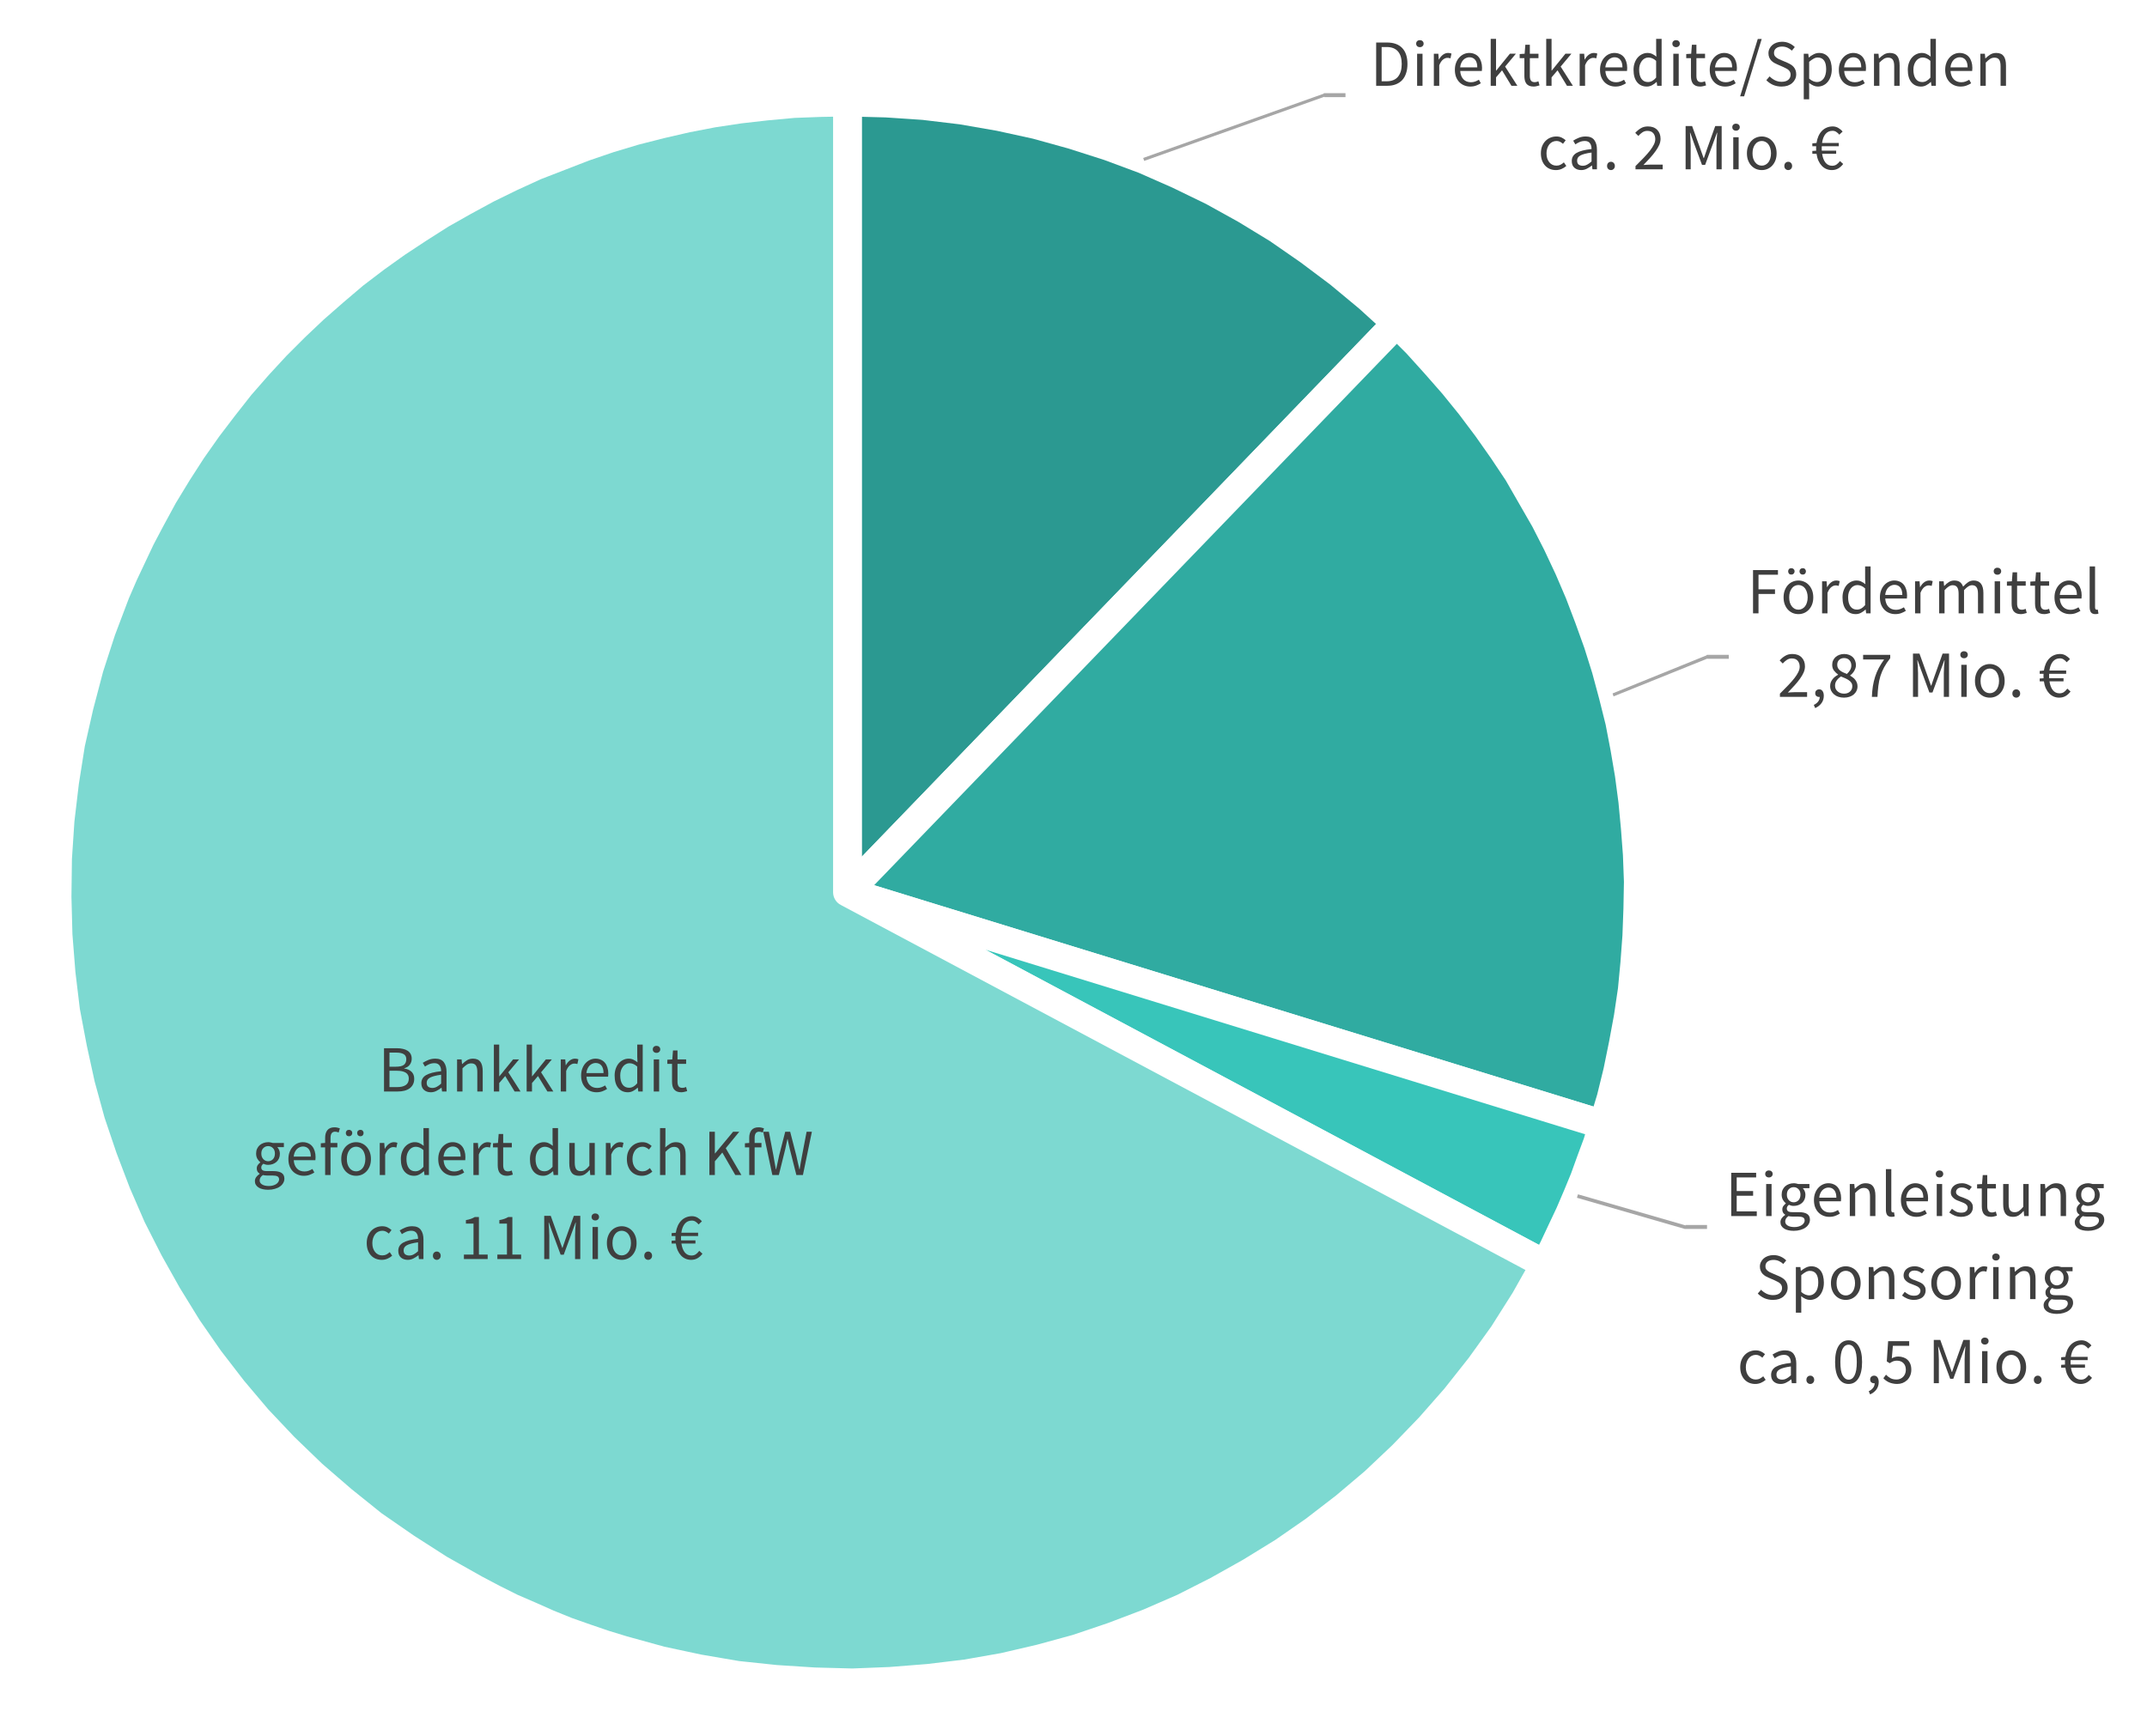 <?xml version="1.0" encoding="UTF-8" standalone="no"?>
<svg
   xmlns:dc="http://purl.org/dc/elements/1.1/"
   xmlns:cc="http://creativecommons.org/ns#"
   xmlns:rdf="http://www.w3.org/1999/02/22-rdf-syntax-ns#"
   xmlns:svg="http://www.w3.org/2000/svg"
   xmlns="http://www.w3.org/2000/svg"
   xmlns:xlink="http://www.w3.org/1999/xlink"
   xmlns:sodipodi="http://sodipodi.sourceforge.net/DTD/sodipodi-0.dtd"
   xmlns:inkscape="http://www.inkscape.org/namespaces/inkscape"
   width="520.92pt"
   height="421.32pt"
   viewBox="0 0 520.92 421.32"
   version="1.1"
   id="svg2"
   inkscape:version="0.91 r13725"
   sodipodi:docname="bausteine_finanzierung.svg">
  <rect x="0" y="0" width="520.92" height="421.32" fill="#333333" stroke="none"/>
  <sodipodi:namedview
     pagecolor="#ffffff"
     bordercolor="#666666"
     borderopacity="1"
     objecttolerance="10"
     gridtolerance="10"
     guidetolerance="10"
     inkscape:pageopacity="0"
     inkscape:pageshadow="2"
     inkscape:window-width="1920"
     inkscape:window-height="1016"
     id="namedview737"
     showgrid="false"
     inkscape:zoom="0.89700839"
     inkscape:cx="200.44509"
     inkscape:cy="392.90873"
     inkscape:window-x="0"
     inkscape:window-y="27"
     inkscape:window-maximized="1"
     inkscape:current-layer="surface1038"
     inkscape:snap-bbox="true" />
  <defs
     id="defs4">
    <g
       id="g6">
      <symbol
         overflow="visible"
         id="glyph0-0"
         style="overflow:visible">
        <path
           style="stroke:none"
           d="m 1.422,-10.562 7.625,0 0,10.562 -7.625,0 z M 4.5,-5.438 2.469,-9.156 l 0,7.391 z m 3.469,3.672 0,-7.391 -2.016,3.719 z m -0.703,0.844 -1.172,-2.125 -0.828,-1.641 -0.062,0 -0.859,1.641 -1.188,2.125 z m -2,-5.266 0.781,-1.516 1.062,-1.891 -3.766,0 1.062,1.891 0.797,1.516 z m 0,0"
           id="path9"
           inkscape:connector-curvature="0" />
      </symbol>
      <symbol
         overflow="visible"
         id="glyph0-1"
         style="overflow:visible">
        <path
           style="stroke:none"
           d="m 1.438,-10.5 2.625,0 c 1.625,0 2.859,0.449 3.703,1.344 0.844,0.898 1.266,2.184 1.266,3.859 0,0.836 -0.109,1.578 -0.328,2.234 -0.211,0.656 -0.523,1.215 -0.938,1.672 C 7.348,-0.941 6.832,-0.598 6.219,-0.359 5.613,-0.117 4.914,0 4.125,0 L 1.438,0 Z m 2.531,9.406 c 1.227,0 2.145,-0.363 2.75,-1.094 0.613,-0.738 0.922,-1.773 0.922,-3.109 0,-1.332 -0.309,-2.348 -0.922,-3.047 -0.605,-0.707 -1.523,-1.062 -2.75,-1.062 l -1.203,0 0,8.312 z m 0,0"
           id="path12"
           inkscape:connector-curvature="0" />
      </symbol>
      <symbol
         overflow="visible"
         id="glyph0-2"
         style="overflow:visible">
        <path
           style="stroke:none"
           d="m 1.984,-9.375 c -0.262,0 -0.48,-0.078 -0.656,-0.234 -0.168,-0.164 -0.25,-0.367 -0.25,-0.609 0,-0.258 0.082,-0.469 0.25,-0.625 0.176,-0.156 0.395,-0.234 0.656,-0.234 0.258,0 0.473,0.078 0.641,0.234 0.176,0.156 0.266,0.367 0.266,0.625 0,0.242 -0.09,0.445 -0.266,0.609 C 2.457,-9.453 2.242,-9.375 1.984,-9.375 Z m -0.672,1.594 1.312,0 L 2.625,0 1.312,0 Z m 0,0"
           id="path15"
           inkscape:connector-curvature="0" />
      </symbol>
      <symbol
         overflow="visible"
         id="glyph0-3"
         style="overflow:visible">
        <path
           style="stroke:none"
           d="m 1.312,-7.781 1.094,0 0.109,1.406 0.047,0 c 0.258,-0.488 0.578,-0.875 0.953,-1.156 0.383,-0.289 0.801,-0.438 1.25,-0.438 0.312,0 0.586,0.055 0.828,0.156 l -0.25,1.156 C 5.219,-6.695 5.098,-6.727 4.984,-6.75 4.879,-6.77 4.75,-6.781 4.594,-6.781 4.258,-6.781 3.914,-6.645 3.562,-6.375 3.207,-6.113 2.895,-5.648 2.625,-4.984 L 2.625,0 1.312,0 Z m 0,0"
           id="path18"
           inkscape:connector-curvature="0" />
      </symbol>
      <symbol
         overflow="visible"
         id="glyph0-4"
         style="overflow:visible">
        <path
           style="stroke:none"
           d="m 0.734,-3.875 c 0,-0.633 0.098,-1.207 0.297,-1.719 C 1.227,-6.102 1.488,-6.531 1.812,-6.875 2.133,-7.227 2.504,-7.5 2.922,-7.688 3.336,-7.875 3.77,-7.969 4.219,-7.969 c 0.488,0 0.926,0.09 1.312,0.266 0.395,0.168 0.723,0.414 0.984,0.734 0.258,0.312 0.457,0.695 0.594,1.141 0.145,0.449 0.219,0.953 0.219,1.516 0,0.281 -0.016,0.523 -0.047,0.719 l -5.25,0 c 0.051,0.836 0.305,1.5 0.766,2 0.469,0.492 1.078,0.734 1.828,0.734 0.375,0 0.719,-0.055 1.031,-0.172 0.312,-0.113 0.613,-0.258 0.906,-0.438 l 0.469,0.859 c -0.344,0.219 -0.727,0.406 -1.141,0.562 C 5.473,0.109 5,0.188 4.469,0.188 3.945,0.188 3.457,0.094 3,-0.094 2.539,-0.281 2.145,-0.547 1.812,-0.891 1.477,-1.234 1.211,-1.656 1.016,-2.156 c -0.188,-0.5 -0.281,-1.07 -0.281,-1.719 z m 5.438,-0.594 c 0,-0.789 -0.168,-1.395 -0.5,-1.812 C 5.336,-6.707 4.863,-6.922 4.25,-6.922 c -0.273,0 -0.531,0.059 -0.781,0.172 -0.25,0.105 -0.48,0.262 -0.688,0.469 -0.199,0.211 -0.367,0.465 -0.5,0.766 -0.137,0.305 -0.227,0.652 -0.266,1.047 z m 0,0"
           id="path21"
           inkscape:connector-curvature="0" />
      </symbol>
      <symbol
         overflow="visible"
         id="glyph0-5"
         style="overflow:visible">
        <path
           style="stroke:none"
           d="m 1.312,-11.391 1.297,0 0,7.703 0.047,0 3.312,-4.094 1.453,0 L 4.812,-4.656 7.781,0 6.344,0 4.062,-3.75 2.609,-2.047 2.609,0 1.312,0 Z m 0,0"
           id="path24"
           inkscape:connector-curvature="0" />
      </symbol>
      <symbol
         overflow="visible"
         id="glyph0-6"
         style="overflow:visible">
        <path
           style="stroke:none"
           d="m 1.531,-6.703 -1.141,0 0,-1 1.203,-0.078 0.172,-2.172 1.094,0 0,2.172 2.094,0 0,1.078 -2.094,0 0,4.312 c 0,0.492 0.086,0.867 0.266,1.125 0.176,0.262 0.488,0.391 0.938,0.391 0.133,0 0.281,-0.02 0.438,-0.062 0.164,-0.051 0.312,-0.102 0.438,-0.156 l 0.266,1 C 4.984,-0.02 4.75,0.039 4.5,0.094 4.25,0.156 4.004,0.188 3.766,0.188 3.348,0.188 2.992,0.125 2.703,0 2.422,-0.125 2.191,-0.297 2.016,-0.516 1.848,-0.742 1.723,-1.02 1.641,-1.344 1.566,-1.664 1.531,-2.02 1.531,-2.406 Z m 0,0"
           id="path27"
           inkscape:connector-curvature="0" />
      </symbol>
      <symbol
         overflow="visible"
         id="glyph0-7"
         style="overflow:visible">
        <path
           style="stroke:none"
           d="m 0.75,-3.875 c 0,-0.625 0.094,-1.191 0.281,-1.703 0.188,-0.508 0.43,-0.938 0.734,-1.281 0.312,-0.352 0.672,-0.625 1.078,-0.812 C 3.25,-7.867 3.676,-7.969 4.125,-7.969 c 0.445,0 0.836,0.086 1.172,0.25 0.332,0.156 0.664,0.371 1,0.641 l -0.062,-1.328 0,-2.984 1.328,0 L 7.562,0 6.484,0 6.375,-0.906 l -0.062,0 C 6.008,-0.613 5.656,-0.359 5.25,-0.141 4.852,0.078 4.426,0.188 3.969,0.188 2.988,0.188 2.207,-0.16 1.625,-0.859 1.039,-1.566 0.75,-2.57 0.75,-3.875 Z m 1.359,-0.016 c 0,0.938 0.188,1.672 0.562,2.203 0.375,0.523 0.898,0.781 1.578,0.781 0.363,0 0.707,-0.086 1.031,-0.266 0.32,-0.176 0.641,-0.445 0.953,-0.812 l 0,-4.062 c -0.324,-0.301 -0.641,-0.508 -0.953,-0.625 -0.305,-0.125 -0.609,-0.188 -0.922,-0.188 -0.312,0 -0.605,0.074 -0.875,0.219 -0.273,0.137 -0.512,0.34 -0.719,0.609 -0.199,0.262 -0.359,0.574 -0.484,0.938 -0.117,0.355 -0.172,0.758 -0.172,1.203 z m 0,0"
           id="path30"
           inkscape:connector-curvature="0" />
      </symbol>
      <symbol
         overflow="visible"
         id="glyph0-8"
         style="overflow:visible">
        <path
           style="stroke:none"
           d="m 4.438,-11.359 0.953,0 L 1.125,2.562 l -0.969,0 z m 0,0"
           id="path33"
           inkscape:connector-curvature="0" />
      </symbol>
      <symbol
         overflow="visible"
         id="glyph0-9"
         style="overflow:visible">
        <path
           style="stroke:none"
           d="m 1.469,-2.281 c 0.375,0.387 0.812,0.703 1.312,0.953 0.508,0.242 1.039,0.359 1.594,0.359 0.688,0 1.223,-0.156 1.609,-0.469 0.383,-0.32 0.578,-0.738 0.578,-1.25 0,-0.27 -0.047,-0.492 -0.141,-0.672 -0.094,-0.188 -0.219,-0.348 -0.375,-0.484 C 5.898,-3.977 5.719,-4.098 5.5,-4.203 5.289,-4.316 5.062,-4.43 4.812,-4.547 l -1.5,-0.656 c -0.25,-0.102 -0.508,-0.227 -0.766,-0.375 -0.25,-0.156 -0.48,-0.336 -0.688,-0.547 C 1.66,-6.344 1.5,-6.598 1.375,-6.891 1.25,-7.18 1.188,-7.52 1.188,-7.906 c 0,-0.395 0.082,-0.758 0.25,-1.094 0.164,-0.344 0.395,-0.641 0.688,-0.891 0.289,-0.25 0.633,-0.441 1.031,-0.578 0.406,-0.145 0.848,-0.219 1.328,-0.219 0.625,0 1.203,0.121 1.734,0.359 0.539,0.242 0.992,0.555 1.359,0.938 L 6.859,-8.531 C 6.547,-8.832 6.191,-9.07 5.797,-9.25 5.41,-9.426 4.973,-9.516 4.484,-9.516 c -0.594,0 -1.07,0.137 -1.422,0.406 -0.355,0.273 -0.531,0.648 -0.531,1.125 0,0.262 0.047,0.48 0.141,0.656 0.102,0.168 0.238,0.32 0.406,0.453 0.176,0.137 0.363,0.258 0.562,0.359 0.207,0.094 0.414,0.188 0.625,0.281 l 1.5,0.641 c 0.289,0.125 0.57,0.273 0.844,0.438 0.27,0.168 0.5,0.359 0.688,0.578 0.188,0.219 0.336,0.477 0.453,0.766 0.113,0.293 0.172,0.633 0.172,1.016 0,0.418 -0.086,0.809 -0.25,1.172 -0.168,0.355 -0.406,0.672 -0.719,0.953 C 6.648,-0.398 6.281,-0.188 5.844,-0.031 5.406,0.113 4.91,0.188 4.359,0.188 c -0.742,0 -1.43,-0.137 -2.062,-0.406 -0.625,-0.281 -1.168,-0.66 -1.625,-1.141 z m 0,0"
           id="path36"
           inkscape:connector-curvature="0" />
      </symbol>
      <symbol
         overflow="visible"
         id="glyph0-10"
         style="overflow:visible">
        <path
           style="stroke:none"
           d="m 2.625,0.656 0,2.625 -1.312,0 0,-11.062 1.094,0 0.109,0.906 0.047,0 c 0.352,-0.301 0.738,-0.555 1.156,-0.766 0.426,-0.219 0.867,-0.328 1.328,-0.328 0.5,0 0.938,0.094 1.312,0.281 0.383,0.188 0.707,0.453 0.969,0.797 0.258,0.344 0.453,0.762 0.578,1.25 0.133,0.492 0.203,1.039 0.203,1.641 0,0.656 -0.094,1.246 -0.281,1.766 C 7.648,-1.711 7.406,-1.27 7.094,-0.906 6.789,-0.551 6.438,-0.281 6.031,-0.094 5.625,0.094 5.195,0.188 4.75,0.188 c -0.367,0 -0.727,-0.078 -1.078,-0.234 -0.355,-0.156 -0.715,-0.375 -1.078,-0.656 z m 0,-2.391 c 0.352,0.305 0.691,0.516 1.016,0.641 0.332,0.125 0.629,0.188 0.891,0.188 0.32,0 0.617,-0.07 0.891,-0.219 C 5.691,-1.27 5.926,-1.473 6.125,-1.734 6.32,-1.992 6.473,-2.316 6.578,-2.703 6.691,-3.086 6.75,-3.52 6.75,-4 6.75,-4.426 6.711,-4.816 6.641,-5.172 6.566,-5.523 6.445,-5.828 6.281,-6.078 6.113,-6.328 5.898,-6.52 5.641,-6.656 5.379,-6.789 5.066,-6.859 4.703,-6.859 c -0.336,0 -0.668,0.094 -1,0.281 C 3.367,-6.398 3.008,-6.145 2.625,-5.812 Z m 0,0"
           id="path39"
           inkscape:connector-curvature="0" />
      </symbol>
      <symbol
         overflow="visible"
         id="glyph0-11"
         style="overflow:visible">
        <path
           style="stroke:none"
           d="m 1.312,-7.781 1.094,0 0.109,1.125 0.047,0 c 0.375,-0.375 0.766,-0.688 1.172,-0.938 0.414,-0.25 0.895,-0.375 1.438,-0.375 0.82,0 1.422,0.258 1.797,0.766 0.375,0.512 0.562,1.273 0.562,2.281 l 0,4.922 -1.312,0 0,-4.75 c 0,-0.738 -0.121,-1.27 -0.359,-1.594 C 5.629,-6.664 5.258,-6.828 4.75,-6.828 c -0.406,0 -0.766,0.105 -1.078,0.312 C 3.367,-6.316 3.02,-6.02 2.625,-5.625 L 2.625,0 1.312,0 Z m 0,0"
           id="path42"
           inkscape:connector-curvature="0" />
      </symbol>
      <symbol
         overflow="visible"
         id="glyph0-12"
         style="overflow:visible">
        <path
           style="stroke:none"
           d=""
           id="path45"
           inkscape:connector-curvature="0" />
      </symbol>
      <symbol
         overflow="visible"
         id="glyph0-13"
         style="overflow:visible">
        <path
           style="stroke:none"
           d="m 0.734,-3.875 c 0,-0.645 0.098,-1.223 0.297,-1.734 0.207,-0.508 0.484,-0.938 0.828,-1.281 0.344,-0.352 0.738,-0.617 1.188,-0.797 0.457,-0.188 0.938,-0.281 1.438,-0.281 0.508,0 0.945,0.094 1.312,0.281 0.375,0.188 0.691,0.402 0.953,0.641 L 6.094,-6.188 c -0.23,-0.207 -0.477,-0.375 -0.734,-0.5 -0.25,-0.125 -0.527,-0.188 -0.828,-0.188 -0.355,0 -0.684,0.074 -0.984,0.219 C 3.254,-6.52 3,-6.316 2.781,-6.047 c -0.211,0.273 -0.375,0.59 -0.5,0.953 -0.125,0.367 -0.188,0.773 -0.188,1.219 0,0.449 0.055,0.855 0.172,1.219 0.125,0.367 0.289,0.68 0.5,0.938 0.207,0.262 0.457,0.465 0.75,0.609 0.301,0.148 0.629,0.219 0.984,0.219 0.375,0 0.711,-0.078 1.016,-0.234 0.301,-0.156 0.566,-0.344 0.797,-0.562 l 0.594,0.875 C 6.562,-0.508 6.172,-0.266 5.734,-0.078 5.305,0.098 4.859,0.188 4.391,0.188 3.867,0.188 3.383,0.098 2.938,-0.078 2.488,-0.266 2.102,-0.531 1.781,-0.875 1.457,-1.219 1.203,-1.641 1.016,-2.141 0.828,-2.648 0.734,-3.227 0.734,-3.875 Z m 0,0"
           id="path48"
           inkscape:connector-curvature="0" />
      </symbol>
      <symbol
         overflow="visible"
         id="glyph0-14"
         style="overflow:visible">
        <path
           style="stroke:none"
           d="m 0.922,-2.016 c 0,-0.852 0.379,-1.504 1.141,-1.953 0.77,-0.457 1.988,-0.773 3.656,-0.953 0,-0.25 -0.027,-0.488 -0.078,-0.719 C 5.586,-5.879 5.5,-6.086 5.375,-6.266 5.258,-6.453 5.098,-6.598 4.891,-6.703 4.691,-6.816 4.43,-6.875 4.109,-6.875 c -0.461,0 -0.887,0.086 -1.281,0.25 -0.387,0.168 -0.73,0.359 -1.031,0.578 l -0.531,-0.906 c 0.363,-0.238 0.805,-0.469 1.328,-0.688 0.52,-0.219 1.094,-0.328 1.719,-0.328 0.957,0 1.648,0.293 2.078,0.875 0.426,0.586 0.641,1.359 0.641,2.328 L 7.031,0 5.938,0 5.828,-0.922 l -0.031,0 c -0.375,0.305 -0.781,0.562 -1.219,0.781 C 4.148,0.078 3.695,0.188 3.219,0.188 2.551,0.188 2,0 1.562,-0.375 1.133,-0.758 0.922,-1.305 0.922,-2.016 Z m 1.297,-0.094 c 0,0.449 0.129,0.773 0.391,0.969 0.27,0.188 0.594,0.281 0.969,0.281 0.375,0 0.727,-0.086 1.062,-0.266 0.344,-0.176 0.703,-0.438 1.078,-0.781 l 0,-2.156 C 5.062,-3.977 4.508,-3.875 4.062,-3.75 3.613,-3.633 3.254,-3.5 2.984,-3.344 c -0.273,0.156 -0.469,0.34 -0.594,0.547 -0.117,0.211 -0.172,0.438 -0.172,0.688 z m 0,0"
           id="path51"
           inkscape:connector-curvature="0" />
      </symbol>
      <symbol
         overflow="visible"
         id="glyph0-15"
         style="overflow:visible">
        <path
           style="stroke:none"
           d="m 1.047,-0.797 c 0,-0.312 0.086,-0.562 0.266,-0.75 0.188,-0.188 0.414,-0.281 0.688,-0.281 0.258,0 0.477,0.094 0.656,0.281 0.188,0.188 0.281,0.438 0.281,0.75 0,0.281 -0.094,0.516 -0.281,0.703 C 2.477,0.094 2.258,0.188 2,0.188 1.727,0.188 1.5,0.094 1.312,-0.094 1.133,-0.281 1.047,-0.516 1.047,-0.797 Z m 0,0"
           id="path54"
           inkscape:connector-curvature="0" />
      </symbol>
      <symbol
         overflow="visible"
         id="glyph0-16"
         style="overflow:visible">
        <path
           style="stroke:none"
           d="M 0.641,-0.781 C 1.41,-1.551 2.094,-2.242 2.688,-2.859 c 0.594,-0.625 1.094,-1.195 1.5,-1.719 0.406,-0.531 0.711,-1.016 0.922,-1.453 0.219,-0.445 0.328,-0.879 0.328,-1.297 0,-0.582 -0.164,-1.062 -0.484,-1.438 -0.312,-0.375 -0.797,-0.562 -1.453,-0.562 -0.43,0 -0.824,0.121 -1.188,0.359 -0.355,0.242 -0.684,0.531 -0.984,0.875 l -0.75,-0.75 c 0.426,-0.469 0.879,-0.844 1.359,-1.125 0.477,-0.289 1.051,-0.438 1.719,-0.438 0.957,0 1.707,0.277 2.25,0.828 0.539,0.555 0.812,1.281 0.812,2.188 0,0.48 -0.105,0.965 -0.312,1.453 -0.211,0.48 -0.5,0.98 -0.875,1.5 -0.367,0.523 -0.805,1.062 -1.312,1.625 -0.5,0.555 -1.055,1.141 -1.656,1.766 0.27,-0.02 0.555,-0.039 0.859,-0.062 0.301,-0.02 0.582,-0.031 0.844,-0.031 l 2.969,0 0,1.141 -6.594,0 z m 0,0"
           id="path57"
           inkscape:connector-curvature="0" />
      </symbol>
      <symbol
         overflow="visible"
         id="glyph0-17"
         style="overflow:visible">
        <path
           style="stroke:none"
           d="m 1.438,-10.5 1.578,0 2.031,5.641 0.766,2.141 0.062,0 L 6.609,-4.859 8.625,-10.5 l 1.562,0 0,10.5 -1.266,0 0,-5.781 c 0,-0.469 0.02,-0.984 0.062,-1.547 0.039,-0.562 0.082,-1.078 0.125,-1.547 l -0.062,0 -0.859,2.328 -2.016,5.484 -0.75,0 L 3.391,-6.547 2.562,-8.875 2.5,-8.875 c 0.031,0.469 0.066,0.984 0.109,1.547 0.039,0.562 0.062,1.078 0.062,1.547 L 2.672,0 1.438,0 Z m 0,0"
           id="path60"
           inkscape:connector-curvature="0" />
      </symbol>
      <symbol
         overflow="visible"
         id="glyph0-18"
         style="overflow:visible">
        <path
           style="stroke:none"
           d="m 0.734,-3.875 c 0,-0.645 0.098,-1.223 0.297,-1.734 0.195,-0.508 0.457,-0.938 0.781,-1.281 0.332,-0.352 0.711,-0.617 1.141,-0.797 0.438,-0.188 0.898,-0.281 1.391,-0.281 0.477,0 0.93,0.094 1.359,0.281 0.438,0.18 0.816,0.445 1.141,0.797 0.332,0.344 0.598,0.773 0.797,1.281 0.195,0.512 0.297,1.09 0.297,1.734 0,0.648 -0.102,1.227 -0.297,1.734 C 7.441,-1.641 7.176,-1.219 6.844,-0.875 6.52,-0.531 6.141,-0.266 5.703,-0.078 5.273,0.098 4.82,0.188 4.344,0.188 3.852,0.188 3.391,0.098 2.953,-0.078 2.523,-0.266 2.145,-0.531 1.812,-0.875 1.488,-1.219 1.227,-1.641 1.031,-2.141 0.832,-2.648 0.734,-3.227 0.734,-3.875 Z m 1.359,0 c 0,0.449 0.051,0.855 0.156,1.219 0.113,0.367 0.27,0.68 0.469,0.938 0.195,0.262 0.43,0.465 0.703,0.609 0.281,0.148 0.586,0.219 0.922,0.219 0.32,0 0.617,-0.07 0.891,-0.219 0.281,-0.145 0.52,-0.348 0.719,-0.609 0.195,-0.258 0.348,-0.57 0.453,-0.938 0.113,-0.363 0.172,-0.77 0.172,-1.219 0,-0.445 -0.059,-0.852 -0.172,-1.219 C 6.301,-5.457 6.148,-5.773 5.953,-6.047 5.754,-6.316 5.516,-6.52 5.234,-6.656 4.961,-6.801 4.664,-6.875 4.344,-6.875 4.008,-6.875 3.703,-6.801 3.422,-6.656 3.148,-6.52 2.914,-6.316 2.719,-6.047 2.52,-5.773 2.363,-5.457 2.25,-5.094 2.145,-4.727 2.094,-4.32 2.094,-3.875 Z m 0,0"
           id="path63"
           inkscape:connector-curvature="0" />
      </symbol>
      <symbol
         overflow="visible"
         id="glyph0-19"
         style="overflow:visible">
        <path
           style="stroke:none"
           d="M 7.859,-1.297 C 7.504,-0.828 7.102,-0.461 6.656,-0.203 6.207,0.055 5.691,0.188 5.109,0.188 4.629,0.188 4.18,0.098 3.766,-0.078 3.359,-0.254 2.992,-0.508 2.672,-0.844 2.348,-1.188 2.078,-1.598 1.859,-2.078 c -0.219,-0.488 -0.375,-1.051 -0.469,-1.688 l -1.016,0 0,-0.688 0.938,-0.062 c -0.012,-0.094 -0.016,-0.188 -0.016,-0.281 0,-0.094 0,-0.191 0,-0.297 0,-0.082 0,-0.164 0,-0.25 0,-0.082 0.004,-0.164 0.016,-0.25 l -0.938,0 0,-0.703 1.016,-0.094 c 0.094,-0.625 0.25,-1.18 0.469,-1.672 0.227,-0.5 0.508,-0.922 0.844,-1.266 C 3.047,-9.68 3.438,-9.945 3.875,-10.125 c 0.445,-0.188 0.93,-0.281 1.453,-0.281 0.477,0 0.926,0.121 1.344,0.359 0.414,0.242 0.766,0.539 1.047,0.891 l -0.797,0.75 C 6.703,-8.676 6.457,-8.898 6.188,-9.078 5.926,-9.254 5.625,-9.344 5.281,-9.344 4.57,-9.344 4,-9.082 3.562,-8.562 3.133,-8.039 2.859,-7.316 2.734,-6.391 l 4.062,0 0,0.797 -4.125,0 C 2.66,-5.52 2.656,-5.445 2.656,-5.375 c 0,0.074 0,0.152 0,0.234 0,0.117 0,0.227 0,0.328 0,0.094 0.004,0.188 0.016,0.281 l 3.484,0 0,0.766 -3.406,0 c 0.133,0.906 0.406,1.621 0.812,2.141 0.414,0.512 0.957,0.766 1.625,0.766 0.395,0 0.738,-0.094 1.031,-0.281 C 6.508,-1.336 6.797,-1.625 7.078,-2 Z m 0,0"
           id="path66"
           inkscape:connector-curvature="0" />
      </symbol>
      <symbol
         overflow="visible"
         id="glyph0-20"
         style="overflow:visible">
        <path
           style="stroke:none"
           d="m 1.438,-10.5 6.047,0 0,1.125 -4.719,0 0,3.547 4,0 0,1.125 -4,0 L 2.766,0 1.438,0 Z m 0,0"
           id="path69"
           inkscape:connector-curvature="0" />
      </symbol>
      <symbol
         overflow="visible"
         id="glyph0-21"
         style="overflow:visible">
        <path
           style="stroke:none"
           d="m 0.734,-3.875 c 0,-0.645 0.098,-1.223 0.297,-1.734 0.195,-0.508 0.457,-0.938 0.781,-1.281 0.332,-0.352 0.711,-0.617 1.141,-0.797 0.438,-0.188 0.898,-0.281 1.391,-0.281 0.477,0 0.93,0.094 1.359,0.281 0.438,0.18 0.816,0.445 1.141,0.797 0.332,0.344 0.598,0.773 0.797,1.281 0.195,0.512 0.297,1.09 0.297,1.734 0,0.648 -0.102,1.227 -0.297,1.734 C 7.441,-1.641 7.176,-1.219 6.844,-0.875 6.52,-0.531 6.141,-0.266 5.703,-0.078 5.273,0.098 4.82,0.188 4.344,0.188 3.852,0.188 3.391,0.098 2.953,-0.078 2.523,-0.266 2.145,-0.531 1.812,-0.875 1.488,-1.219 1.227,-1.641 1.031,-2.141 0.832,-2.648 0.734,-3.227 0.734,-3.875 Z m 1.359,0 c 0,0.449 0.051,0.855 0.156,1.219 0.113,0.367 0.27,0.68 0.469,0.938 0.195,0.262 0.43,0.465 0.703,0.609 0.281,0.148 0.586,0.219 0.922,0.219 0.32,0 0.617,-0.07 0.891,-0.219 0.281,-0.145 0.52,-0.348 0.719,-0.609 0.195,-0.258 0.348,-0.57 0.453,-0.938 0.113,-0.363 0.172,-0.77 0.172,-1.219 0,-0.445 -0.059,-0.852 -0.172,-1.219 C 6.301,-5.457 6.148,-5.773 5.953,-6.047 5.754,-6.316 5.516,-6.52 5.234,-6.656 4.961,-6.801 4.664,-6.875 4.344,-6.875 4.008,-6.875 3.703,-6.801 3.422,-6.656 3.148,-6.52 2.914,-6.316 2.719,-6.047 2.52,-5.773 2.363,-5.457 2.25,-5.094 2.145,-4.727 2.094,-4.32 2.094,-3.875 Z M 2.625,-9.406 c -0.242,0 -0.434,-0.07 -0.578,-0.219 -0.137,-0.156 -0.203,-0.344 -0.203,-0.562 0,-0.227 0.066,-0.414 0.203,-0.562 0.145,-0.145 0.336,-0.219 0.578,-0.219 0.219,0 0.398,0.074 0.547,0.219 0.156,0.148 0.234,0.336 0.234,0.562 0,0.219 -0.078,0.406 -0.234,0.562 C 3.023,-9.477 2.844,-9.406 2.625,-9.406 Z m 2.75,0 c -0.219,0 -0.406,-0.07 -0.562,-0.219 -0.148,-0.156 -0.219,-0.344 -0.219,-0.562 0,-0.227 0.07,-0.414 0.219,-0.562 0.156,-0.145 0.344,-0.219 0.562,-0.219 0.238,0 0.426,0.074 0.562,0.219 0.145,0.148 0.219,0.336 0.219,0.562 0,0.219 -0.074,0.406 -0.219,0.562 -0.137,0.148 -0.324,0.219 -0.562,0.219 z m 0,0"
           id="path72"
           inkscape:connector-curvature="0" />
      </symbol>
      <symbol
         overflow="visible"
         id="glyph0-22"
         style="overflow:visible">
        <path
           style="stroke:none"
           d="m 1.312,-7.781 1.094,0 0.109,1.125 0.047,0 c 0.344,-0.375 0.711,-0.688 1.109,-0.938 0.395,-0.25 0.828,-0.375 1.297,-0.375 0.602,0 1.07,0.133 1.406,0.391 0.332,0.262 0.582,0.625 0.75,1.094 C 7.531,-6.93 7.938,-7.289 8.344,-7.562 8.75,-7.832 9.195,-7.969 9.688,-7.969 c 0.789,0 1.379,0.258 1.766,0.766 0.395,0.512 0.594,1.273 0.594,2.281 l 0,4.922 -1.312,0 0,-4.75 c 0,-0.738 -0.121,-1.27 -0.359,-1.594 -0.23,-0.32 -0.59,-0.484 -1.078,-0.484 -0.586,0 -1.234,0.402 -1.953,1.203 l 0,5.625 -1.312,0 0,-4.75 c 0,-0.738 -0.121,-1.27 -0.359,-1.594 -0.23,-0.32 -0.594,-0.484 -1.094,-0.484 -0.586,0 -1.234,0.402 -1.953,1.203 L 2.625,0 1.312,0 Z m 0,0"
           id="path75"
           inkscape:connector-curvature="0" />
      </symbol>
      <symbol
         overflow="visible"
         id="glyph0-23"
         style="overflow:visible">
        <path
           style="stroke:none"
           d="m 1.312,-11.391 1.312,0 0,9.922 c 0,0.211 0.035,0.359 0.109,0.453 0.07,0.086 0.156,0.125 0.25,0.125 0.051,0 0.094,0 0.125,0 0.039,0 0.098,-0.008 0.172,-0.031 L 3.453,0.062 C 3.367,0.102 3.266,0.133 3.141,0.156 3.023,0.176 2.879,0.188 2.703,0.188 2.203,0.188 1.844,0.039 1.625,-0.25 1.414,-0.551 1.312,-0.988 1.312,-1.562 Z m 0,0"
           id="path78"
           inkscape:connector-curvature="0" />
      </symbol>
      <symbol
         overflow="visible"
         id="glyph0-24"
         style="overflow:visible">
        <path
           style="stroke:none"
           d="M 0.75,1.953 C 1.195,1.742 1.547,1.473 1.797,1.141 2.055,0.816 2.188,0.438 2.188,0 2.156,0.008 2.102,0.016 2.031,0.016 1.77,0.016 1.547,-0.062 1.359,-0.219 1.18,-0.375 1.094,-0.598 1.094,-0.891 c 0,-0.289 0.094,-0.52 0.281,-0.688 0.188,-0.164 0.414,-0.25 0.688,-0.25 0.344,0 0.613,0.141 0.812,0.422 0.195,0.281 0.297,0.664 0.297,1.141 0,0.688 -0.188,1.285 -0.562,1.797 -0.375,0.508 -0.887,0.906 -1.531,1.188 z m 0,0"
           id="path81"
           inkscape:connector-curvature="0" />
      </symbol>
      <symbol
         overflow="visible"
         id="glyph0-25"
         style="overflow:visible">
        <path
           style="stroke:none"
           d="m 1.844,-2.734 c 0,0.293 0.051,0.559 0.156,0.797 0.113,0.23 0.27,0.434 0.469,0.609 0.195,0.168 0.426,0.305 0.688,0.406 0.27,0.094 0.562,0.141 0.875,0.141 0.594,0 1.07,-0.164 1.438,-0.5 0.375,-0.332 0.562,-0.766 0.562,-1.297 0,-0.332 -0.078,-0.613 -0.234,-0.844 C 5.648,-3.66 5.445,-3.863 5.188,-4.031 4.938,-4.207 4.645,-4.367 4.312,-4.516 3.977,-4.66 3.629,-4.805 3.266,-4.953 2.859,-4.68 2.52,-4.359 2.25,-3.984 c -0.273,0.367 -0.406,0.781 -0.406,1.25 z m 2.875,-2.828 c 0.344,-0.312 0.609,-0.641 0.797,-0.984 0.188,-0.344 0.281,-0.695 0.281,-1.062 0,-0.52 -0.156,-0.953 -0.469,-1.297 -0.312,-0.344 -0.75,-0.516 -1.312,-0.516 -0.48,0 -0.875,0.152 -1.188,0.453 -0.305,0.293 -0.453,0.688 -0.453,1.188 0,0.312 0.062,0.578 0.188,0.797 0.125,0.219 0.297,0.418 0.516,0.594 0.219,0.168 0.469,0.32 0.75,0.453 0.281,0.125 0.578,0.25 0.891,0.375 z m -4.062,2.953 C 0.656,-2.941 0.707,-3.25 0.812,-3.531 0.926,-3.812 1.07,-4.066 1.25,-4.297 1.426,-4.523 1.629,-4.727 1.859,-4.906 c 0.227,-0.176 0.469,-0.328 0.719,-0.453 l 0,-0.062 c -0.375,-0.27 -0.711,-0.594 -1,-0.969 -0.281,-0.375 -0.422,-0.836 -0.422,-1.391 0,-0.395 0.07,-0.75 0.219,-1.062 0.145,-0.32 0.348,-0.598 0.609,-0.828 0.258,-0.227 0.562,-0.406 0.906,-0.531 0.352,-0.133 0.738,-0.203 1.156,-0.203 0.445,0 0.848,0.07 1.203,0.203 0.352,0.137 0.656,0.324 0.906,0.562 0.25,0.242 0.438,0.531 0.562,0.875 0.133,0.336 0.203,0.695 0.203,1.078 0,0.273 -0.047,0.531 -0.141,0.781 C 6.695,-6.664 6.586,-6.438 6.453,-6.219 6.316,-6.008 6.164,-5.816 6,-5.641 5.844,-5.473 5.68,-5.332 5.516,-5.219 l 0,0.062 c 0.227,0.137 0.445,0.289 0.656,0.453 0.219,0.156 0.406,0.34 0.562,0.547 0.164,0.211 0.301,0.449 0.406,0.719 0.102,0.262 0.156,0.562 0.156,0.906 0,0.387 -0.086,0.746 -0.25,1.078 -0.156,0.336 -0.383,0.625 -0.672,0.875 -0.281,0.242 -0.625,0.43 -1.031,0.562 C 4.938,0.117 4.488,0.188 4,0.188 3.52,0.188 3.07,0.117 2.656,-0.016 2.25,-0.148 1.898,-0.344 1.609,-0.594 1.316,-0.844 1.082,-1.141 0.906,-1.484 c -0.168,-0.344 -0.25,-0.719 -0.25,-1.125 z m 0,0"
           id="path84"
           inkscape:connector-curvature="0" />
      </symbol>
      <symbol
         overflow="visible"
         id="glyph0-26"
         style="overflow:visible">
        <path
           style="stroke:none"
           d="m 2.828,0 c 0.039,-0.957 0.125,-1.836 0.25,-2.641 C 3.211,-3.441 3.395,-4.203 3.625,-4.922 3.852,-5.641 4.145,-6.332 4.5,-7 4.863,-7.676 5.297,-8.367 5.797,-9.078 l -5.094,0 0,-1.125 6.578,0 0,0.812 c -0.605,0.773 -1.102,1.512 -1.484,2.219 -0.375,0.699 -0.68,1.414 -0.906,2.141 C 4.672,-4.301 4.508,-3.523 4.406,-2.703 4.301,-1.891 4.227,-0.988 4.188,0 Z m 0,0"
           id="path87"
           inkscape:connector-curvature="0" />
      </symbol>
      <symbol
         overflow="visible"
         id="glyph0-27"
         style="overflow:visible">
        <path
           style="stroke:none"
           d="m 1.438,-10.5 6.047,0 0,1.125 -4.719,0 0,3.297 3.984,0 0,1.141 -3.984,0 0,3.797 4.875,0 L 7.641,0 1.438,0 Z m 0,0"
           id="path90"
           inkscape:connector-curvature="0" />
      </symbol>
      <symbol
         overflow="visible"
         id="glyph0-28"
         style="overflow:visible">
        <path
           style="stroke:none"
           d="m 1.875,1.312 c 0,0.414 0.195,0.742 0.594,0.984 0.406,0.25 0.957,0.375 1.656,0.375 C 4.5,2.672 4.836,2.625 5.141,2.531 5.441,2.445 5.695,2.332 5.906,2.188 6.125,2.039 6.289,1.867 6.406,1.672 6.531,1.484 6.594,1.289 6.594,1.094 6.594,0.727 6.457,0.473 6.188,0.328 5.926,0.191 5.539,0.125 5.031,0.125 l -1.344,0 C 3.531,0.125 3.363,0.113 3.188,0.094 3.008,0.082 2.836,0.051 2.672,0 2.391,0.195 2.188,0.406 2.062,0.625 1.938,0.852 1.875,1.082 1.875,1.312 Z M 0.719,1.484 c 0,-0.336 0.098,-0.652 0.297,-0.953 0.207,-0.293 0.488,-0.555 0.844,-0.797 l 0,-0.078 c -0.199,-0.113 -0.367,-0.273 -0.5,-0.484 -0.125,-0.207 -0.188,-0.461 -0.188,-0.766 0,-0.332 0.086,-0.617 0.266,-0.859 0.188,-0.25 0.379,-0.445 0.578,-0.594 l 0,-0.062 C 1.754,-3.316 1.52,-3.598 1.312,-3.953 c -0.199,-0.363 -0.297,-0.781 -0.297,-1.25 0,-0.426 0.07,-0.805 0.219,-1.141 0.156,-0.344 0.363,-0.633 0.625,-0.875 0.27,-0.238 0.582,-0.422 0.938,-0.547 0.363,-0.133 0.742,-0.203 1.141,-0.203 0.207,0 0.406,0.023 0.594,0.062 0.188,0.031 0.359,0.074 0.516,0.125 l 2.703,0 0,1.016 -1.609,0 c 0.188,0.18 0.336,0.406 0.453,0.688 0.125,0.281 0.188,0.586 0.188,0.906 0,0.418 -0.074,0.797 -0.219,1.141 -0.148,0.336 -0.352,0.617 -0.609,0.844 -0.262,0.23 -0.562,0.406 -0.906,0.531 -0.344,0.125 -0.715,0.188 -1.109,0.188 -0.199,0 -0.398,-0.02 -0.594,-0.062 C 3.145,-2.582 2.953,-2.648 2.766,-2.734 2.629,-2.617 2.508,-2.488 2.406,-2.344 2.312,-2.195 2.266,-2.02 2.266,-1.812 c 0,0.25 0.094,0.461 0.281,0.625 0.195,0.156 0.562,0.234 1.094,0.234 l 1.516,0 c 0.906,0 1.582,0.148 2.031,0.438 0.457,0.293 0.688,0.758 0.688,1.406 0,0.363 -0.094,0.707 -0.281,1.031 C 7.414,2.254 7.156,2.539 6.812,2.781 6.469,3.031 6.051,3.223 5.562,3.359 5.082,3.504 4.539,3.578 3.938,3.578 3.457,3.578 3.02,3.531 2.625,3.438 2.227,3.352 1.891,3.219 1.609,3.031 1.328,2.852 1.109,2.633 0.953,2.375 0.797,2.125 0.719,1.828 0.719,1.484 Z M 3.938,-3.344 c 0.219,0 0.426,-0.039 0.625,-0.125 0.195,-0.082 0.375,-0.203 0.531,-0.359 0.156,-0.164 0.273,-0.363 0.359,-0.594 0.082,-0.227 0.125,-0.488 0.125,-0.781 0,-0.57 -0.164,-1.016 -0.484,-1.328 -0.312,-0.32 -0.699,-0.484 -1.156,-0.484 -0.461,0 -0.852,0.164 -1.172,0.484 -0.324,0.312 -0.484,0.758 -0.484,1.328 0,0.293 0.039,0.555 0.125,0.781 0.094,0.23 0.219,0.43 0.375,0.594 0.156,0.156 0.328,0.277 0.516,0.359 0.195,0.086 0.41,0.125 0.641,0.125 z m 0,0"
           id="path93"
           inkscape:connector-curvature="0" />
      </symbol>
      <symbol
         overflow="visible"
         id="glyph0-29"
         style="overflow:visible">
        <path
           style="stroke:none"
           d="m 1.109,-1.766 c 0.332,0.281 0.676,0.512 1.031,0.688 0.363,0.168 0.781,0.25 1.25,0.25 0.508,0 0.891,-0.113 1.141,-0.344 0.258,-0.238 0.391,-0.531 0.391,-0.875 0,-0.207 -0.055,-0.383 -0.156,-0.531 C 4.66,-2.723 4.523,-2.852 4.359,-2.969 4.191,-3.082 4,-3.18 3.781,-3.266 3.57,-3.348 3.363,-3.43 3.156,-3.516 2.875,-3.609 2.594,-3.719 2.312,-3.844 2.039,-3.969 1.797,-4.117 1.578,-4.297 1.359,-4.473 1.176,-4.676 1.031,-4.906 0.895,-5.145 0.828,-5.43 0.828,-5.766 c 0,-0.301 0.062,-0.586 0.188,-0.859 0.125,-0.281 0.301,-0.516 0.531,-0.703 C 1.773,-7.523 2.051,-7.68 2.375,-7.797 2.707,-7.91 3.082,-7.969 3.5,-7.969 c 0.488,0 0.938,0.09 1.344,0.266 0.414,0.168 0.773,0.371 1.078,0.609 l -0.625,0.844 c -0.273,-0.207 -0.555,-0.375 -0.844,-0.5 -0.281,-0.125 -0.594,-0.188 -0.938,-0.188 -0.492,0 -0.852,0.117 -1.078,0.344 -0.23,0.219 -0.344,0.477 -0.344,0.766 0,0.188 0.047,0.352 0.141,0.484 C 2.336,-5.219 2.469,-5.102 2.625,-5 c 0.156,0.105 0.336,0.199 0.547,0.281 0.207,0.074 0.426,0.152 0.656,0.234 0.27,0.117 0.547,0.23 0.828,0.344 0.289,0.117 0.547,0.262 0.766,0.438 0.227,0.18 0.41,0.398 0.547,0.656 0.145,0.25 0.219,0.559 0.219,0.922 C 6.188,-1.801 6.125,-1.5 6,-1.219 5.883,-0.945 5.707,-0.703 5.469,-0.484 5.227,-0.273 4.926,-0.113 4.562,0 4.207,0.125 3.801,0.188 3.344,0.188 c -0.555,0 -1.078,-0.102 -1.578,-0.297 -0.5,-0.207 -0.938,-0.461 -1.312,-0.766 z m 0,0"
           id="path96"
           inkscape:connector-curvature="0" />
      </symbol>
      <symbol
         overflow="visible"
         id="glyph0-30"
         style="overflow:visible">
        <path
           style="stroke:none"
           d="m 1.203,-7.781 1.328,0 0,4.75 c 0,0.742 0.113,1.277 0.344,1.609 0.227,0.324 0.598,0.484 1.109,0.484 0.406,0 0.758,-0.102 1.062,-0.312 0.312,-0.207 0.656,-0.539 1.031,-1 l 0,-5.531 1.312,0 0,7.781 -1.094,0 -0.109,-1.219 -0.047,0 C 5.773,-0.789 5.395,-0.445 5,-0.188 c -0.398,0.25 -0.871,0.375 -1.422,0.375 -0.824,0 -1.43,-0.254 -1.812,-0.766 -0.375,-0.508 -0.562,-1.266 -0.562,-2.266 z m 0,0"
           id="path99"
           inkscape:connector-curvature="0" />
      </symbol>
      <symbol
         overflow="visible"
         id="glyph0-31"
         style="overflow:visible">
        <path
           style="stroke:none"
           d="m 3.984,0.188 c -1.031,0 -1.84,-0.457 -2.422,-1.375 -0.574,-0.914 -0.859,-2.234 -0.859,-3.953 0,-1.719 0.285,-3.023 0.859,-3.922 0.582,-0.895 1.391,-1.344 2.422,-1.344 1.02,0 1.816,0.449 2.391,1.344 0.582,0.898 0.875,2.203 0.875,3.922 0,1.719 -0.293,3.039 -0.875,3.953 -0.574,0.918 -1.371,1.375 -2.391,1.375 z m 0,-1.047 c 0.301,0 0.57,-0.082 0.812,-0.25 0.238,-0.164 0.445,-0.422 0.625,-0.766 0.176,-0.352 0.312,-0.797 0.406,-1.328 0.094,-0.539 0.141,-1.188 0.141,-1.938 0,-0.738 -0.047,-1.375 -0.141,-1.906 -0.094,-0.539 -0.23,-0.977 -0.406,-1.312 -0.18,-0.332 -0.387,-0.578 -0.625,-0.734 -0.242,-0.164 -0.512,-0.25 -0.812,-0.25 -0.305,0 -0.578,0.086 -0.828,0.25 -0.242,0.156 -0.449,0.402 -0.625,0.734 -0.18,0.336 -0.312,0.773 -0.406,1.312 -0.094,0.531 -0.141,1.168 -0.141,1.906 0,1.5 0.18,2.59 0.547,3.266 0.375,0.68 0.859,1.016 1.453,1.016 z m 0,0"
           id="path102"
           inkscape:connector-curvature="0" />
      </symbol>
      <symbol
         overflow="visible"
         id="glyph0-32"
         style="overflow:visible">
        <path
           style="stroke:none"
           d="m 1.047,-2.062 c 0.289,0.312 0.641,0.59 1.047,0.828 0.414,0.23 0.922,0.344 1.516,0.344 0.312,0 0.602,-0.055 0.875,-0.172 0.27,-0.113 0.504,-0.27 0.703,-0.469 0.207,-0.207 0.367,-0.453 0.484,-0.734 0.125,-0.289 0.188,-0.613 0.188,-0.969 0,-0.695 -0.199,-1.242 -0.594,-1.641 C 4.867,-5.27 4.344,-5.469 3.688,-5.469 c -0.355,0 -0.656,0.055 -0.906,0.156 -0.25,0.105 -0.531,0.262 -0.844,0.469 l -0.703,-0.453 0.328,-4.906 5.109,0 0,1.125 -3.953,0 -0.266,3.031 c 0.238,-0.125 0.477,-0.223 0.719,-0.297 0.25,-0.082 0.531,-0.125 0.844,-0.125 0.438,0 0.848,0.07 1.234,0.203 0.383,0.125 0.719,0.32 1,0.578 0.289,0.262 0.52,0.594 0.688,1 0.164,0.398 0.25,0.871 0.25,1.422 0,0.555 -0.102,1.043 -0.297,1.469 C 6.703,-1.367 6.445,-1.004 6.125,-0.703 5.801,-0.41 5.438,-0.188 5.031,-0.031 4.625,0.113 4.195,0.188 3.75,0.188 3.344,0.188 2.969,0.145 2.625,0.062 2.289,-0.008 1.988,-0.109 1.719,-0.234 1.445,-0.367 1.203,-0.516 0.984,-0.672 0.766,-0.836 0.57,-1.016 0.406,-1.203 Z m 0,0"
           id="path105"
           inkscape:connector-curvature="0" />
      </symbol>
      <symbol
         overflow="visible"
         id="glyph0-33"
         style="overflow:visible">
        <path
           style="stroke:none"
           d="m 1.438,-10.5 3.125,0 c 0.531,0 1.016,0.055 1.453,0.156 0.445,0.094 0.828,0.246 1.141,0.453 0.312,0.199 0.555,0.461 0.734,0.781 0.176,0.324 0.266,0.715 0.266,1.172 0,0.523 -0.152,0.996 -0.453,1.422 -0.293,0.418 -0.746,0.711 -1.359,0.875 l 0,0.062 c 0.758,0.117 1.352,0.383 1.781,0.797 0.426,0.418 0.641,0.984 0.641,1.703 0,0.523 -0.102,0.977 -0.297,1.359 -0.188,0.375 -0.461,0.695 -0.812,0.953 -0.344,0.25 -0.766,0.445 -1.266,0.578 C 5.898,-0.062 5.363,0 4.781,0 L 1.438,0 Z m 2.875,4.484 c 0.914,0 1.566,-0.148 1.953,-0.453 0.383,-0.312 0.578,-0.766 0.578,-1.359 0,-0.57 -0.211,-0.984 -0.625,-1.234 -0.406,-0.25 -1.016,-0.375 -1.828,-0.375 l -1.625,0 0,3.422 z M 4.594,-1.062 c 0.906,0 1.609,-0.164 2.109,-0.5 0.5,-0.332 0.75,-0.859 0.75,-1.578 0,-0.645 -0.246,-1.117 -0.734,-1.422 -0.492,-0.312 -1.199,-0.469 -2.125,-0.469 l -1.828,0 0,3.969 z m 0,0"
           id="path108"
           inkscape:connector-curvature="0" />
      </symbol>
      <symbol
         overflow="visible"
         id="glyph0-34"
         style="overflow:visible">
        <path
           style="stroke:none"
           d="m 4.812,-10.312 c -0.281,-0.133 -0.574,-0.203 -0.875,-0.203 -0.73,0 -1.094,0.5 -1.094,1.5 l 0,1.234 1.656,0 0,1.078 -1.656,0 0,6.703 -1.312,0 0,-6.703 -1.047,0 0,-1 1.047,-0.078 0,-1.234 c 0,-0.789 0.18,-1.414 0.547,-1.875 0.375,-0.457 0.953,-0.688 1.734,-0.688 0.238,0 0.469,0.027 0.688,0.078 0.219,0.043 0.422,0.102 0.609,0.172 z m 0,0"
           id="path111"
           inkscape:connector-curvature="0" />
      </symbol>
      <symbol
         overflow="visible"
         id="glyph0-35"
         style="overflow:visible">
        <path
           style="stroke:none"
           d="m 1.312,-11.391 1.312,0 0,3.109 -0.047,1.594 c 0.375,-0.352 0.766,-0.656 1.172,-0.906 0.406,-0.25 0.879,-0.375 1.422,-0.375 0.82,0 1.422,0.258 1.797,0.766 0.375,0.512 0.562,1.273 0.562,2.281 l 0,4.922 -1.312,0 0,-4.75 c 0,-0.738 -0.121,-1.27 -0.359,-1.594 C 5.629,-6.664 5.258,-6.828 4.75,-6.828 c -0.406,0 -0.766,0.105 -1.078,0.312 C 3.367,-6.316 3.02,-6.02 2.625,-5.625 L 2.625,0 1.312,0 Z m 0,0"
           id="path114"
           inkscape:connector-curvature="0" />
      </symbol>
      <symbol
         overflow="visible"
         id="glyph0-36"
         style="overflow:visible">
        <path
           style="stroke:none"
           d="m 1.438,-10.5 1.328,0 0,5.266 0.047,0 4.375,-5.266 1.5,0 -3.281,4 L 9.203,0 7.719,0 4.578,-5.453 l -1.812,2.125 L 2.766,0 1.438,0 Z m 0,0"
           id="path117"
           inkscape:connector-curvature="0" />
      </symbol>
      <symbol
         overflow="visible"
         id="glyph0-37"
         style="overflow:visible">
        <path
           style="stroke:none"
           d="m 0.375,-10.5 1.375,0 1.094,5.719 c 0.094,0.574 0.191,1.141 0.297,1.703 0.113,0.555 0.219,1.117 0.312,1.688 l 0.062,0 c 0.125,-0.57 0.25,-1.141 0.375,-1.703 0.125,-0.562 0.242,-1.125 0.359,-1.688 L 5.719,-10.5 l 1.203,0 1.469,5.719 c 0.125,0.555 0.25,1.117 0.375,1.688 0.125,0.562 0.254,1.133 0.391,1.703 l 0.062,0 C 9.312,-1.961 9.406,-2.531 9.5,-3.094 c 0.094,-0.562 0.195,-1.125 0.312,-1.688 L 10.906,-10.5 12.188,-10.5 10.016,0 8.422,0 6.828,-6.312 C 6.734,-6.719 6.645,-7.113 6.562,-7.5 6.488,-7.895 6.406,-8.297 6.312,-8.703 l -0.062,0 C 6.164,-8.297 6.078,-7.895 5.984,-7.5 c -0.086,0.387 -0.168,0.781 -0.25,1.188 L 4.172,0 2.594,0 Z m 0,0"
           id="path120"
           inkscape:connector-curvature="0" />
      </symbol>
      <symbol
         overflow="visible"
         id="glyph0-38"
         style="overflow:visible">
        <path
           style="stroke:none"
           d="m 1.266,-1.094 2.328,0 0,-7.516 -1.844,0 0,-0.844 c 0.469,-0.082 0.875,-0.188 1.219,-0.312 0.344,-0.125 0.656,-0.27 0.938,-0.438 l 1,0 0,9.109 2.125,0 0,1.094 -5.766,0 z m 0,0"
           id="path123"
           inkscape:connector-curvature="0" />
      </symbol>
    </g>
    <clipPath
       id="clip1">
      <path
         d="m 80.16,56.879 681.719,0 0,481.801 -681.719,0 z m 0,0"
         id="path126"
         inkscape:connector-curvature="0" />
    </clipPath>
  </defs>
  <g
     id="surface1038"
     transform="translate(0,-174)">
    <g
       style="fill:#3f3f3f;fill-opacity:1"
       id="g237">
      <use
         xlink:href="#glyph0-12"
         x="706.211"
         y="102.005"
         id="use239"
         width="100%"
         height="100%" />
    </g>
    <g
       style="fill:#3f3f3f;fill-opacity:1"
       id="g253">
      <use
         xlink:href="#glyph0-12"
         x="610.876"
         y="122.276"
         id="use255"
         width="100%"
         height="100%" />
    </g>
    <g
       style="fill:#3f3f3f;fill-opacity:1"
       id="g261">
      <use
         xlink:href="#glyph0-12"
         x="622.4"
         y="122.276"
         id="use263"
         width="100%"
         height="100%" />
    </g>
    <g
       style="fill:#3f3f3f;fill-opacity:1"
       id="g281">
      <use
         xlink:href="#glyph0-12"
         x="654.21"
         y="122.276"
         id="use283"
         width="100%"
         height="100%" />
    </g>
    <g
       style="fill:#3f3f3f;fill-opacity:1"
       id="g337">
      <use
         xlink:href="#glyph0-12"
         x="727.861"
         y="230.042"
         id="use339"
         width="100%"
         height="100%" />
    </g>
    <g
       style="fill:#3f3f3f;fill-opacity:1"
       id="g357">
      <use
         xlink:href="#glyph0-12"
         x="677.565"
         y="250.313"
         id="use359"
         width="100%"
         height="100%" />
    </g>
    <g
       style="fill:#3f3f3f;fill-opacity:1"
       id="g377">
      <use
         xlink:href="#glyph0-12"
         x="709.376"
         y="250.313"
         id="use379"
         width="100%"
         height="100%" />
    </g>
    <g
       style="fill:#3f3f3f;fill-opacity:1"
       id="g437">
      <use
         xlink:href="#glyph0-12"
         x="728.738"
         y="376.322"
         id="use439"
         width="100%"
         height="100%" />
    </g>
    <g
       style="fill:#3f3f3f;fill-opacity:1"
       id="g481">
      <use
         xlink:href="#glyph0-12"
         x="721.499"
         y="396.48"
         id="use483"
         width="100%"
         height="100%" />
    </g>
    <g
       style="fill:#3f3f3f;fill-opacity:1"
       id="g497">
      <use
         xlink:href="#glyph0-12"
         x="659.242"
         y="416.881"
         id="use499"
         width="100%"
         height="100%" />
    </g>
    <g
       style="fill:#3f3f3f;fill-opacity:1"
       id="g513">
      <use
         xlink:href="#glyph0-12"
         x="682.612"
         y="416.881"
         id="use515"
         width="100%"
         height="100%" />
    </g>
    <g
       style="fill:#3f3f3f;fill-opacity:1"
       id="g533">
      <use
         xlink:href="#glyph0-12"
         x="714.423"
         y="416.881"
         id="use535"
         width="100%"
         height="100%" />
    </g>
    <g
       style="fill:#3f3f3f;fill-opacity:1"
       id="g581">
      <use
         xlink:href="#glyph0-12"
         x="385.151"
         y="346.086"
         id="use583"
         width="100%"
         height="100%" />
    </g>
    <g
       style="fill:#3f3f3f;fill-opacity:1"
       id="g621">
      <use
         xlink:href="#glyph0-12"
         x="342.856"
         y="366.357"
         id="use623"
         width="100%"
         height="100%" />
    </g>
    <g
       style="fill:#3f3f3f;fill-opacity:1"
       id="g645">
      <use
         xlink:href="#glyph0-12"
         x="385.865"
         y="366.357"
         id="use647"
         width="100%"
         height="100%" />
    </g>
    <g
       style="fill:#3f3f3f;fill-opacity:1"
       id="g661">
      <use
         xlink:href="#glyph0-12"
         x="415.728"
         y="366.357"
         id="use663"
         width="100%"
         height="100%" />
    </g>
    <g
       style="fill:#3f3f3f;fill-opacity:1"
       id="g665">
      <use
         xlink:href="#glyph0-12"
         x="418.812"
         y="366.357"
         id="use667"
         width="100%"
         height="100%" />
    </g>
    <g
       style="fill:#3f3f3f;fill-opacity:1"
       id="g669">
      <use
         xlink:href="#glyph0-12"
         x="422.058"
         y="366.357"
         id="use671"
         width="100%"
         height="100%" />
    </g>
    <g
       style="fill:#3f3f3f;fill-opacity:1"
       id="g673">
      <use
         xlink:href="#glyph0-12"
         x="425.466"
         y="366.357"
         id="use675"
         width="100%"
         height="100%" />
    </g>
    <g
       style="fill:#3f3f3f;fill-opacity:1"
       id="g677">
      <use
         xlink:href="#glyph0-12"
         x="428.712"
         y="366.357"
         id="use679"
         width="100%"
         height="100%" />
    </g>
    <g
       style="fill:#3f3f3f;fill-opacity:1"
       id="g693">
      <use
         xlink:href="#glyph0-12"
         x="326.156"
         y="386.758"
         id="use695"
         width="100%"
         height="100%" />
    </g>
    <g
       style="fill:#3f3f3f;fill-opacity:1"
       id="g705">
      <use
         xlink:href="#glyph0-12"
         x="345.469"
         y="386.758"
         id="use707"
         width="100%"
         height="100%" />
    </g>
    <g
       style="fill:#3f3f3f;fill-opacity:1"
       id="g725">
      <use
         xlink:href="#glyph0-12"
         x="377.28"
         y="386.758"
         id="use727"
         width="100%"
         height="100%" />
    </g>
    <rect
       style="opacity:1;fill:#ffffff;fill-opacity:1;fill-rule:nonzero;stroke:none;stroke-width:2.365;stroke-miterlimit:4;stroke-dasharray:none;stroke-opacity:1"
       id="rect4516"
       width="529.761"
       height="436.116"
       x="-0.892"
       y="169.014" />
    <g
       id="g4867"
       transform="translate(-218.11,92.814)">
      <path
         id="path131"
         d="m 423.719,105.961 c 49.68,0 97.441,19.199 133.203,53.758 l -133.203,138 z m 0,0"
         style="fill:#2b9991;fill-opacity:1;fill-rule:evenodd;stroke:none"
         inkscape:connector-curvature="0" />
      <path
         id="path133"
         d="m 420.238,105.961 c 0,-0.961 0.363,-1.801 1.082,-2.52 0.719,-0.602 1.559,-0.961 2.52,-0.961 l 9.238,0.238 9.48,0.602 9.242,1.199 9.238,1.559 9.121,2.043 9,2.398 8.879,2.879 8.762,3.242 8.52,3.719 8.398,4.082 8.16,4.438 7.922,4.922 7.801,5.277 7.438,5.641 7.32,6 6.961,6.48 c 0.602,0.602 1.078,1.441 1.078,2.402 0,0.957 -0.359,1.918 -0.957,2.52 l -133.203,138 c -0.957,1.078 -2.52,1.32 -3.84,0.84 -1.32,-0.602 -2.16,-1.801 -2.16,-3.242 z m 6.961,191.758 -6,-2.398 133.199,-138 0.242,4.918 -6.719,-6.117 -7.082,-5.883 -7.199,-5.398 -7.441,-5.16 -7.68,-4.68 -7.801,-4.32 -8.16,-3.961 -8.16,-3.598 L 486,120 l -8.641,-2.762 -8.641,-2.398 -8.758,-1.918 -9,-1.562 -9,-1.078 -9,-0.602 -9.242,-0.238 3.48,-3.48 z m 0,0"
         style="fill:#ffffff;fill-opacity:1;fill-rule:nonzero;stroke:none"
         inkscape:connector-curvature="0" />
      <path
         id="path135"
         d="M 556.922,159.719 C 608.879,209.879 628.32,285 607.078,354.121 L 423.719,297.719 Z m 0,0"
         style="fill:#30aba1;fill-opacity:1;fill-rule:evenodd;stroke:none"
         inkscape:connector-curvature="0" />
      <path
         id="path137"
         d="m 554.398,157.32 c 0.723,-0.719 1.562,-1.082 2.523,-1.082 0.957,0 1.797,0.363 2.52,1.082 l 4.68,4.68 4.68,5.039 4.559,5.16 4.199,5.281 4.082,5.398 3.84,5.52 3.719,5.641 3.48,5.762 3.242,5.758 3,6 2.879,6 2.641,6.121 2.398,6.242 2.16,6.238 2.039,6.359 1.801,6.359 1.559,6.48 1.32,6.48 1.082,6.602 0.84,6.598 0.719,6.602 0.48,6.719 0.121,6.602 0,6.719 -0.242,6.719 -0.48,6.723 -0.719,6.719 -0.961,6.602 -1.199,6.719 -1.438,6.719 -1.562,6.602 -1.918,6.598 c -0.242,0.961 -0.961,1.684 -1.68,2.043 -0.84,0.48 -1.801,0.598 -2.762,0.359 L 422.762,301.078 c -1.203,-0.359 -2.043,-1.316 -2.402,-2.52 -0.238,-1.078 0,-2.398 0.84,-3.238 z m -128.16,142.801 -1.438,-5.762 183.238,56.402 -4.32,2.398 1.922,-6.359 1.559,-6.359 1.32,-6.48 1.199,-6.48 0.961,-6.48 0.602,-6.359 0.48,-6.48 0.238,-6.48 0.121,-6.48 -0.242,-6.48 -0.48,-6.359 -0.598,-6.359 -0.84,-6.359 -1.082,-6.359 -1.199,-6.242 -1.559,-6.238 -1.68,-6.242 -1.922,-6.117 -2.16,-6 -2.281,-6 -2.52,-5.883 -2.758,-5.879 -2.879,-5.641 -3.242,-5.641 -3.238,-5.637 -3.602,-5.402 -3.719,-5.281 -3.961,-5.277 -4.082,-5.039 -4.316,-4.922 -4.441,-4.918 -4.801,-4.801 4.922,0 z m 0,0"
         style="fill:#ffffff;fill-opacity:1;fill-rule:nonzero;stroke:none"
         inkscape:connector-curvature="0" />
      <path
         id="path139"
         d="m 607.078,354.121 c -3.598,11.758 -8.398,23.039 -14.156,33.957 L 423.719,297.719 Z m 0,0"
         style="fill:#38c5ba;fill-opacity:1;fill-rule:evenodd;stroke:none"
         inkscape:connector-curvature="0" />
      <path
         id="path141"
         d="m 608.039,350.762 c 0.961,0.359 1.68,0.957 2.16,1.797 0.359,0.84 0.48,1.801 0.121,2.641 L 609,359.52 l -1.559,4.441 -1.68,4.438 -1.684,4.32 -1.918,4.32 -1.922,4.199 -2.039,4.203 -2.16,4.199 c -0.48,0.84 -1.199,1.438 -2.039,1.68 -0.961,0.359 -1.922,0.238 -2.641,-0.242 L 422.16,300.84 c -1.68,-0.84 -2.281,-2.762 -1.559,-4.441 0.598,-1.68 2.398,-2.52 4.199,-2.039 z m -185.277,-49.684 2.637,-6.359 169.203,90.242 -4.68,1.438 2.039,-3.957 1.918,-4.082 1.922,-4.078 1.801,-4.203 1.68,-4.078 1.559,-4.32 1.559,-4.199 1.32,-4.441 2.281,4.441 z m 0,0"
         style="fill:#ffffff;fill-opacity:1;fill-rule:nonzero;stroke:none"
         inkscape:connector-curvature="0" />
      <path
         id="path143"
         d="M 592.922,388.078 C 543,481.441 426.84,516.84 333.48,466.922 240,417 204.719,300.84 254.52,207.359 287.879,144.961 352.922,105.961 423.719,105.961 l 0,191.758 z m 0,0"
         style="fill:#7dd9d1;fill-opacity:1;fill-rule:evenodd;stroke:none"
         inkscape:connector-curvature="0" />
      <path
         id="path145"
         d="m 594.602,384.961 c 0.84,0.48 1.438,1.199 1.68,2.16 0.238,0.84 0.117,1.801 -0.359,2.641 l -4.801,8.637 -5.402,8.402 -5.641,8.039 -6,7.68 -6.359,7.199 -6.719,6.961 -6.961,6.602 -7.32,6.117 -7.559,5.883 -7.68,5.398 -8.039,4.922 -8.16,4.68 -8.402,4.199 -8.641,3.719 -8.758,3.359 -8.879,3 -9,2.52 -9.121,2.043 -9.242,1.68 -9.359,1.199 -9.359,0.719 -9.48,0.359 -9.359,-0.238 -9.48,-0.602 -9.48,-1.078 -9.48,-1.559 -9.477,-2.043 -9.363,-2.52 -4.68,-1.438 -4.559,-1.562 -4.68,-1.68 -4.559,-1.801 -4.562,-1.918 -4.559,-2.16 -4.441,-2.16 -4.559,-2.281 -8.641,-4.918 -8.398,-5.402 -8.043,-5.641 -7.68,-6 -7.32,-6.477 -6.957,-6.602 -6.602,-6.961 -6.121,-7.32 -5.758,-7.559 -5.402,-7.68 -5.039,-8.039 -4.559,-8.16 -4.203,-8.402 -3.84,-8.641 -3.359,-8.758 -2.879,-8.879 -2.52,-9 -2.16,-9.121 -1.559,-9.242 -1.203,-9.359 -0.84,-9.359 -0.238,-9.48 0.121,-9.48 0.598,-9.359 1.082,-9.48 1.559,-9.48 2.039,-9.477 2.52,-9.363 1.562,-4.68 1.559,-4.559 1.68,-4.68 1.801,-4.559 1.922,-4.562 2.039,-4.559 2.16,-4.562 2.398,-4.438 3.242,-5.879 3.477,-5.762 3.602,-5.52 3.84,-5.52 3.961,-5.281 4.078,-5.16 4.32,-5.039 4.562,-4.801 4.559,-4.68 4.801,-4.441 4.918,-4.32 5.043,-4.199 5.156,-3.961 5.281,-3.84 5.402,-3.598 5.52,-3.48 5.641,-3.242 5.758,-3.117 5.879,-2.883 5.883,-2.637 6.117,-2.52 6.121,-2.281 6.121,-2.039 6.359,-1.922 6.359,-1.68 6.359,-1.441 6.602,-1.199 6.48,-1.078 6.598,-0.723 6.723,-0.598 6.719,-0.359 6.719,-0.121 c 0.84,0 1.801,0.359 2.402,0.961 0.719,0.719 1.078,1.559 1.078,2.52 l 0,191.758 -1.801,-3 z m -172.441,-84.121 c -1.199,-0.602 -1.922,-1.801 -1.922,-3.121 l 0,-191.758 3.602,3.48 -6.48,0.117 -6.48,0.242 -6.48,0.598 -6.359,0.723 -6.359,0.957 -6.238,1.203 -6.242,1.438 -6.121,1.562 -6,1.797 -6,2.043 -5.879,2.277 -5.879,2.281 -5.762,2.641 -5.637,2.758 -5.523,3 -5.52,3.121 -5.277,3.359 -5.281,3.48 -5.039,3.602 -5.043,3.84 -4.797,4.078 -4.801,4.203 -4.562,4.316 -4.438,4.441 -4.32,4.68 -4.199,4.801 -3.961,5.039 -3.84,5.039 -3.719,5.281 -3.48,5.402 -3.359,5.52 -3.121,5.758 -2.281,4.32 -4.078,8.641 -1.922,4.441 -1.68,4.438 -1.68,4.441 -1.441,4.441 -1.438,4.438 -2.402,9.121 -2.039,9 -1.441,9.121 -1.078,9.117 -0.602,9.121 -0.117,9.121 0.238,9.121 0.719,9.117 1.082,9 1.68,8.883 1.918,8.758 2.402,8.762 2.879,8.52 3.242,8.52 3.598,8.281 4.082,8.039 4.438,7.918 4.801,7.801 5.16,7.441 5.641,7.32 5.879,6.957 6.359,6.723 6.723,6.48 7.078,6.117 7.32,5.883 7.801,5.398 8.039,5.16 8.52,4.801 4.32,2.277 4.32,2.16 4.441,1.922 4.32,1.918 4.438,1.801 4.441,1.562 4.559,1.559 4.32,1.32 9.121,2.52 9,1.922 9.121,1.559 9.117,0.961 9.242,0.598 9.121,0.242 9,-0.359 9.117,-0.723 9,-1.078 8.883,-1.562 8.758,-2.039 8.762,-2.398 8.52,-2.883 8.52,-3.238 8.281,-3.602 8.039,-4.078 7.918,-4.441 7.801,-4.797 7.441,-5.16 7.32,-5.641 6.957,-5.883 6.723,-6.359 6.48,-6.719 6.117,-6.961 5.883,-7.438 5.52,-7.684 5.16,-8.156 4.801,-8.523 1.438,4.68 z m 0,0"
         style="fill:#ffffff;fill-opacity:1;fill-rule:nonzero;stroke:none"
         inkscape:connector-curvature="0" />
      <path
         id="path147"
         d="m 495.48,119.52 43.801,-15.598 c 0,-0.121 0,-0.121 0.117,-0.121 l 5.16,0 0,0.961 -5.16,0 0.121,-0.121 -43.801,15.598 z m 0,0"
         style="fill:#a6a6a6;fill-opacity:1;fill-rule:nonzero;stroke:none"
         inkscape:connector-curvature="0" />
      <path
         id="path149"
         d="m 609.359,249.48 22.801,-9.242 c 0,-0.117 0.121,-0.117 0.121,-0.117 l 5.277,0 0,0.957 -5.277,0 0.238,-0.117 -22.918,9.238 z m 0,0"
         style="fill:#a6a6a6;fill-opacity:1;fill-rule:nonzero;stroke:none"
         inkscape:connector-curvature="0" />
      <path
         id="path151"
         d="m 600.961,371.039 26.16,7.562 -0.121,-0.121 5.281,0 0,0.961 -5.281,0 c 0,0 0,0 -0.121,0 l -26.16,-7.562 z m 0,0"
         style="fill:#a6a6a6;fill-opacity:1;fill-rule:nonzero;stroke:none"
         inkscape:connector-curvature="0" />
      <g
         id="g153"
         style="fill:#3f3f3f;fill-opacity:1">
        <use
           id="use155"
           y="102.005"
           x="550.566"
           xlink:href="#glyph0-1"
           width="100%"
           height="100%" />
      </g>
      <g
         id="g157"
         style="fill:#3f3f3f;fill-opacity:1">
        <use
           id="use159"
           y="102.005"
           x="560.629"
           xlink:href="#glyph0-2"
           width="100%"
           height="100%" />
      </g>
      <g
         id="g161"
         style="fill:#3f3f3f;fill-opacity:1">
        <use
           id="use163"
           y="102.005"
           x="564.686"
           xlink:href="#glyph0-3"
           width="100%"
           height="100%" />
      </g>
      <g
         id="g165"
         style="fill:#3f3f3f;fill-opacity:1">
        <use
           id="use167"
           y="102.005"
           x="570.367"
           xlink:href="#glyph0-4"
           width="100%"
           height="100%" />
      </g>
      <g
         id="g169"
         style="fill:#3f3f3f;fill-opacity:1">
        <use
           id="use171"
           y="102.005"
           x="578.482"
           xlink:href="#glyph0-5"
           width="100%"
           height="100%" />
      </g>
      <g
         id="g173"
         style="fill:#3f3f3f;fill-opacity:1">
        <use
           id="use175"
           y="102.005"
           x="586.434"
           xlink:href="#glyph0-6"
           width="100%"
           height="100%" />
      </g>
      <g
         id="g177"
         style="fill:#3f3f3f;fill-opacity:1">
        <use
           id="use179"
           y="102.005"
           x="591.952"
           xlink:href="#glyph0-5"
           width="100%"
           height="100%" />
      </g>
      <g
         id="g181"
         style="fill:#3f3f3f;fill-opacity:1">
        <use
           id="use183"
           y="102.005"
           x="600.067"
           xlink:href="#glyph0-3"
           width="100%"
           height="100%" />
      </g>
      <g
         id="g185"
         style="fill:#3f3f3f;fill-opacity:1">
        <use
           id="use187"
           y="102.005"
           x="605.586"
           xlink:href="#glyph0-4"
           width="100%"
           height="100%" />
      </g>
      <g
         id="g189"
         style="fill:#3f3f3f;fill-opacity:1">
        <use
           id="use191"
           y="102.005"
           x="613.701"
           xlink:href="#glyph0-7"
           width="100%"
           height="100%" />
      </g>
      <g
         id="g193"
         style="fill:#3f3f3f;fill-opacity:1">
        <use
           id="use195"
           y="102.005"
           x="622.789"
           xlink:href="#glyph0-2"
           width="100%"
           height="100%" />
      </g>
      <g
         id="g197"
         style="fill:#3f3f3f;fill-opacity:1">
        <use
           id="use199"
           y="102.005"
           x="626.847"
           xlink:href="#glyph0-6"
           width="100%"
           height="100%" />
      </g>
      <g
         id="g201"
         style="fill:#3f3f3f;fill-opacity:1">
        <use
           id="use203"
           y="102.005"
           x="632.203"
           xlink:href="#glyph0-4"
           width="100%"
           height="100%" />
      </g>
      <g
         id="g205"
         style="fill:#3f3f3f;fill-opacity:1">
        <use
           id="use207"
           y="102.005"
           x="640.155"
           xlink:href="#glyph0-8"
           width="100%"
           height="100%" />
      </g>
      <g
         id="g209"
         style="fill:#3f3f3f;fill-opacity:1">
        <use
           id="use211"
           y="102.005"
           x="645.998"
           xlink:href="#glyph0-9"
           width="100%"
           height="100%" />
      </g>
      <g
         id="g213"
         style="fill:#3f3f3f;fill-opacity:1">
        <use
           id="use215"
           y="102.005"
           x="654.437"
           xlink:href="#glyph0-10"
           width="100%"
           height="100%" />
      </g>
      <g
         id="g217"
         style="fill:#3f3f3f;fill-opacity:1">
        <use
           id="use219"
           y="102.005"
           x="663.526"
           xlink:href="#glyph0-4"
           width="100%"
           height="100%" />
      </g>
      <g
         id="g221"
         style="fill:#3f3f3f;fill-opacity:1">
        <use
           id="use223"
           y="102.005"
           x="671.479"
           xlink:href="#glyph0-11"
           width="100%"
           height="100%" />
      </g>
      <g
         id="g225"
         style="fill:#3f3f3f;fill-opacity:1">
        <use
           id="use227"
           y="102.005"
           x="680.243"
           xlink:href="#glyph0-7"
           width="100%"
           height="100%" />
      </g>
      <g
         id="g229"
         style="fill:#3f3f3f;fill-opacity:1">
        <use
           id="use231"
           y="102.005"
           x="689.332"
           xlink:href="#glyph0-4"
           width="100%"
           height="100%" />
      </g>
      <g
         id="g233"
         style="fill:#3f3f3f;fill-opacity:1">
        <use
           id="use235"
           y="102.005"
           x="697.284"
           xlink:href="#glyph0-11"
           width="100%"
           height="100%" />
      </g>
      <g
         id="g241"
         style="fill:#3f3f3f;fill-opacity:1">
        <use
           id="use243"
           y="122.276"
           x="591.238"
           xlink:href="#glyph0-13"
           width="100%"
           height="100%" />
      </g>
      <g
         id="g245"
         style="fill:#3f3f3f;fill-opacity:1">
        <use
           id="use247"
           y="122.276"
           x="598.542"
           xlink:href="#glyph0-14"
           width="100%"
           height="100%" />
      </g>
      <g
         id="g249"
         style="fill:#3f3f3f;fill-opacity:1">
        <use
           id="use251"
           y="122.276"
           x="606.981"
           xlink:href="#glyph0-15"
           width="100%"
           height="100%" />
      </g>
      <g
         id="g257"
         style="fill:#3f3f3f;fill-opacity:1">
        <use
           id="use259"
           y="122.276"
           x="614.285"
           xlink:href="#glyph0-16"
           width="100%"
           height="100%" />
      </g>
      <g
         id="g265"
         style="fill:#3f3f3f;fill-opacity:1">
        <use
           id="use267"
           y="122.276"
           x="625.646"
           xlink:href="#glyph0-17"
           width="100%"
           height="100%" />
      </g>
      <g
         id="g269"
         style="fill:#3f3f3f;fill-opacity:1">
        <use
           id="use271"
           y="122.276"
           x="637.331"
           xlink:href="#glyph0-2"
           width="100%"
           height="100%" />
      </g>
      <g
         id="g273"
         style="fill:#3f3f3f;fill-opacity:1">
        <use
           id="use275"
           y="122.276"
           x="641.226"
           xlink:href="#glyph0-18"
           width="100%"
           height="100%" />
      </g>
      <g
         id="g277"
         style="fill:#3f3f3f;fill-opacity:1">
        <use
           id="use279"
           y="122.276"
           x="649.99"
           xlink:href="#glyph0-15"
           width="100%"
           height="100%" />
      </g>
      <g
         id="g285"
         style="fill:#3f3f3f;fill-opacity:1">
        <use
           id="use287"
           y="122.276"
           x="657.456"
           xlink:href="#glyph0-19"
           width="100%"
           height="100%" />
      </g>
      <g
         id="g289"
         style="fill:#3f3f3f;fill-opacity:1">
        <use
           id="use291"
           y="230.042"
           x="642.005"
           xlink:href="#glyph0-20"
           width="100%"
           height="100%" />
      </g>
      <g
         id="g293"
         style="fill:#3f3f3f;fill-opacity:1">
        <use
           id="use295"
           y="230.042"
           x="650.12"
           xlink:href="#glyph0-21"
           width="100%"
           height="100%" />
      </g>
      <g
         id="g297"
         style="fill:#3f3f3f;fill-opacity:1">
        <use
           id="use299"
           y="230.042"
           x="658.884"
           xlink:href="#glyph0-3"
           width="100%"
           height="100%" />
      </g>
      <g
         id="g301"
         style="fill:#3f3f3f;fill-opacity:1">
        <use
           id="use303"
           y="230.042"
           x="664.403"
           xlink:href="#glyph0-7"
           width="100%"
           height="100%" />
      </g>
      <g
         id="g305"
         style="fill:#3f3f3f;fill-opacity:1">
        <use
           id="use307"
           y="230.042"
           x="673.491"
           xlink:href="#glyph0-4"
           width="100%"
           height="100%" />
      </g>
      <g
         id="g309"
         style="fill:#3f3f3f;fill-opacity:1">
        <use
           id="use311"
           y="230.042"
           x="681.444"
           xlink:href="#glyph0-3"
           width="100%"
           height="100%" />
      </g>
      <g
         id="g313"
         style="fill:#3f3f3f;fill-opacity:1">
        <use
           id="use315"
           y="230.042"
           x="687.287"
           xlink:href="#glyph0-22"
           width="100%"
           height="100%" />
      </g>
      <g
         id="g317"
         style="fill:#3f3f3f;fill-opacity:1">
        <use
           id="use319"
           y="230.042"
           x="700.758"
           xlink:href="#glyph0-2"
           width="100%"
           height="100%" />
      </g>
      <g
         id="g321"
         style="fill:#3f3f3f;fill-opacity:1">
        <use
           id="use323"
           y="230.042"
           x="704.653"
           xlink:href="#glyph0-6"
           width="100%"
           height="100%" />
      </g>
      <g
         id="g325"
         style="fill:#3f3f3f;fill-opacity:1">
        <use
           id="use327"
           y="230.042"
           x="710.333"
           xlink:href="#glyph0-6"
           width="100%"
           height="100%" />
      </g>
      <g
         id="g329"
         style="fill:#3f3f3f;fill-opacity:1">
        <use
           id="use331"
           y="230.042"
           x="715.851"
           xlink:href="#glyph0-4"
           width="100%"
           height="100%" />
      </g>
      <g
         id="g333"
         style="fill:#3f3f3f;fill-opacity:1">
        <use
           id="use335"
           y="230.042"
           x="723.804"
           xlink:href="#glyph0-23"
           width="100%"
           height="100%" />
      </g>
      <g
         id="g341"
         style="fill:#3f3f3f;fill-opacity:1">
        <use
           id="use343"
           y="250.313"
           x="649.325"
           xlink:href="#glyph0-16"
           width="100%"
           height="100%" />
      </g>
      <g
         id="g345"
         style="fill:#3f3f3f;fill-opacity:1">
        <use
           id="use347"
           y="250.313"
           x="657.44"
           xlink:href="#glyph0-24"
           width="100%"
           height="100%" />
      </g>
      <g
         id="g349"
         style="fill:#3f3f3f;fill-opacity:1">
        <use
           id="use351"
           y="250.313"
           x="661.497"
           xlink:href="#glyph0-25"
           width="100%"
           height="100%" />
      </g>
      <g
         id="g353"
         style="fill:#3f3f3f;fill-opacity:1">
        <use
           id="use355"
           y="250.313"
           x="669.45"
           xlink:href="#glyph0-26"
           width="100%"
           height="100%" />
      </g>
      <g
         id="g361"
         style="fill:#3f3f3f;fill-opacity:1">
        <use
           id="use363"
           y="250.313"
           x="680.811"
           xlink:href="#glyph0-17"
           width="100%"
           height="100%" />
      </g>
      <g
         id="g365"
         style="fill:#3f3f3f;fill-opacity:1">
        <use
           id="use367"
           y="250.313"
           x="692.659"
           xlink:href="#glyph0-2"
           width="100%"
           height="100%" />
      </g>
      <g
         id="g369"
         style="fill:#3f3f3f;fill-opacity:1">
        <use
           id="use371"
           y="250.313"
           x="696.554"
           xlink:href="#glyph0-18"
           width="100%"
           height="100%" />
      </g>
      <g
         id="g373"
         style="fill:#3f3f3f;fill-opacity:1">
        <use
           id="use375"
           y="250.313"
           x="705.318"
           xlink:href="#glyph0-15"
           width="100%"
           height="100%" />
      </g>
      <g
         id="g381"
         style="fill:#3f3f3f;fill-opacity:1">
        <use
           id="use383"
           y="250.313"
           x="712.622"
           xlink:href="#glyph0-19"
           width="100%"
           height="100%" />
      </g>
      <g
         id="g385"
         style="fill:#3f3f3f;fill-opacity:1">
        <use
           id="use387"
           y="376.322"
           x="636.714"
           xlink:href="#glyph0-27"
           width="100%"
           height="100%" />
      </g>
      <g
         id="g389"
         style="fill:#3f3f3f;fill-opacity:1">
        <use
           id="use391"
           y="376.322"
           x="645.316"
           xlink:href="#glyph0-2"
           width="100%"
           height="100%" />
      </g>
      <g
         id="g393"
         style="fill:#3f3f3f;fill-opacity:1">
        <use
           id="use395"
           y="376.322"
           x="649.374"
           xlink:href="#glyph0-28"
           width="100%"
           height="100%" />
      </g>
      <g
         id="g397"
         style="fill:#3f3f3f;fill-opacity:1">
        <use
           id="use399"
           y="376.322"
           x="657.489"
           xlink:href="#glyph0-4"
           width="100%"
           height="100%" />
      </g>
      <g
         id="g401"
         style="fill:#3f3f3f;fill-opacity:1">
        <use
           id="use403"
           y="376.322"
           x="665.604"
           xlink:href="#glyph0-11"
           width="100%"
           height="100%" />
      </g>
      <g
         id="g405"
         style="fill:#3f3f3f;fill-opacity:1">
        <use
           id="use407"
           y="376.322"
           x="674.368"
           xlink:href="#glyph0-23"
           width="100%"
           height="100%" />
      </g>
      <g
         id="g409"
         style="fill:#3f3f3f;fill-opacity:1">
        <use
           id="use411"
           y="376.322"
           x="678.588"
           xlink:href="#glyph0-4"
           width="100%"
           height="100%" />
      </g>
      <g
         id="g413"
         style="fill:#3f3f3f;fill-opacity:1">
        <use
           id="use415"
           y="376.322"
           x="686.702"
           xlink:href="#glyph0-2"
           width="100%"
           height="100%" />
      </g>
      <g
         id="g417"
         style="fill:#3f3f3f;fill-opacity:1">
        <use
           id="use419"
           y="376.322"
           x="690.598"
           xlink:href="#glyph0-29"
           width="100%"
           height="100%" />
      </g>
      <g
         id="g421"
         style="fill:#3f3f3f;fill-opacity:1">
        <use
           id="use423"
           y="376.322"
           x="697.414"
           xlink:href="#glyph0-6"
           width="100%"
           height="100%" />
      </g>
      <g
         id="g425"
         style="fill:#3f3f3f;fill-opacity:1">
        <use
           id="use427"
           y="376.322"
           x="702.932"
           xlink:href="#glyph0-30"
           width="100%"
           height="100%" />
      </g>
      <g
         id="g429"
         style="fill:#3f3f3f;fill-opacity:1">
        <use
           id="use431"
           y="376.322"
           x="711.859"
           xlink:href="#glyph0-11"
           width="100%"
           height="100%" />
      </g>
      <g
         id="g433"
         style="fill:#3f3f3f;fill-opacity:1">
        <use
           id="use435"
           y="376.322"
           x="720.785"
           xlink:href="#glyph0-28"
           width="100%"
           height="100%" />
      </g>
      <g
         id="g441"
         style="fill:#3f3f3f;fill-opacity:1">
        <use
           id="use443"
           y="396.48"
           x="643.92"
           xlink:href="#glyph0-9"
           width="100%"
           height="100%" />
      </g>
      <g
         id="g445"
         style="fill:#3f3f3f;fill-opacity:1">
        <use
           id="use447"
           y="396.48"
           x="652.522"
           xlink:href="#glyph0-10"
           width="100%"
           height="100%" />
      </g>
      <g
         id="g449"
         style="fill:#3f3f3f;fill-opacity:1">
        <use
           id="use451"
           y="396.48"
           x="661.611"
           xlink:href="#glyph0-18"
           width="100%"
           height="100%" />
      </g>
      <g
         id="g453"
         style="fill:#3f3f3f;fill-opacity:1">
        <use
           id="use455"
           y="396.48"
           x="670.213"
           xlink:href="#glyph0-11"
           width="100%"
           height="100%" />
      </g>
      <g
         id="g457"
         style="fill:#3f3f3f;fill-opacity:1">
        <use
           id="use459"
           y="396.48"
           x="679.139"
           xlink:href="#glyph0-29"
           width="100%"
           height="100%" />
      </g>
      <g
         id="g461"
         style="fill:#3f3f3f;fill-opacity:1">
        <use
           id="use463"
           y="396.48"
           x="685.956"
           xlink:href="#glyph0-18"
           width="100%"
           height="100%" />
      </g>
      <g
         id="g465"
         style="fill:#3f3f3f;fill-opacity:1">
        <use
           id="use467"
           y="396.48"
           x="694.72"
           xlink:href="#glyph0-3"
           width="100%"
           height="100%" />
      </g>
      <g
         id="g469"
         style="fill:#3f3f3f;fill-opacity:1">
        <use
           id="use471"
           y="396.48"
           x="700.4"
           xlink:href="#glyph0-2"
           width="100%"
           height="100%" />
      </g>
      <g
         id="g473"
         style="fill:#3f3f3f;fill-opacity:1">
        <use
           id="use475"
           y="396.48"
           x="704.458"
           xlink:href="#glyph0-11"
           width="100%"
           height="100%" />
      </g>
      <g
         id="g477"
         style="fill:#3f3f3f;fill-opacity:1">
        <use
           id="use479"
           y="396.48"
           x="713.222"
           xlink:href="#glyph0-28"
           width="100%"
           height="100%" />
      </g>
      <g
         id="g485"
         style="fill:#3f3f3f;fill-opacity:1">
        <use
           id="use487"
           y="416.881"
           x="639.603"
           xlink:href="#glyph0-13"
           width="100%"
           height="100%" />
      </g>
      <g
         id="g489"
         style="fill:#3f3f3f;fill-opacity:1">
        <use
           id="use491"
           y="416.881"
           x="646.907"
           xlink:href="#glyph0-14"
           width="100%"
           height="100%" />
      </g>
      <g
         id="g493"
         style="fill:#3f3f3f;fill-opacity:1">
        <use
           id="use495"
           y="416.881"
           x="655.346"
           xlink:href="#glyph0-15"
           width="100%"
           height="100%" />
      </g>
      <g
         id="g501"
         style="fill:#3f3f3f;fill-opacity:1">
        <use
           id="use503"
           y="416.881"
           x="662.65"
           xlink:href="#glyph0-31"
           width="100%"
           height="100%" />
      </g>
      <g
         id="g505"
         style="fill:#3f3f3f;fill-opacity:1">
        <use
           id="use507"
           y="416.881"
           x="670.765"
           xlink:href="#glyph0-24"
           width="100%"
           height="100%" />
      </g>
      <g
         id="g509"
         style="fill:#3f3f3f;fill-opacity:1">
        <use
           id="use511"
           y="416.881"
           x="674.66"
           xlink:href="#glyph0-32"
           width="100%"
           height="100%" />
      </g>
      <g
         id="g517"
         style="fill:#3f3f3f;fill-opacity:1">
        <use
           id="use519"
           y="416.881"
           x="685.859"
           xlink:href="#glyph0-17"
           width="100%"
           height="100%" />
      </g>
      <g
         id="g521"
         style="fill:#3f3f3f;fill-opacity:1">
        <use
           id="use523"
           y="416.881"
           x="697.706"
           xlink:href="#glyph0-2"
           width="100%"
           height="100%" />
      </g>
      <g
         id="g525"
         style="fill:#3f3f3f;fill-opacity:1">
        <use
           id="use527"
           y="416.881"
           x="701.764"
           xlink:href="#glyph0-18"
           width="100%"
           height="100%" />
      </g>
      <g
         id="g529"
         style="fill:#3f3f3f;fill-opacity:1">
        <use
           id="use531"
           y="416.881"
           x="710.528"
           xlink:href="#glyph0-15"
           width="100%"
           height="100%" />
      </g>
      <g
         id="g537"
         style="fill:#3f3f3f;fill-opacity:1">
        <use
           id="use539"
           y="416.881"
           x="717.831"
           xlink:href="#glyph0-19"
           width="100%"
           height="100%" />
      </g>
      <g
         id="g541"
         style="fill:#3f3f3f;fill-opacity:1">
        <use
           id="use543"
           y="346.086"
           x="309.845"
           xlink:href="#glyph0-33"
           width="100%"
           height="100%" />
      </g>
      <g
         id="g545"
         style="fill:#3f3f3f;fill-opacity:1">
        <use
           id="use547"
           y="346.086"
           x="319.42"
           xlink:href="#glyph0-14"
           width="100%"
           height="100%" />
      </g>
      <g
         id="g549"
         style="fill:#3f3f3f;fill-opacity:1">
        <use
           id="use551"
           y="346.086"
           x="327.698"
           xlink:href="#glyph0-11"
           width="100%"
           height="100%" />
      </g>
      <g
         id="g553"
         style="fill:#3f3f3f;fill-opacity:1">
        <use
           id="use555"
           y="346.086"
           x="336.624"
           xlink:href="#glyph0-5"
           width="100%"
           height="100%" />
      </g>
      <g
         id="g557"
         style="fill:#3f3f3f;fill-opacity:1">
        <use
           id="use559"
           y="346.086"
           x="344.577"
           xlink:href="#glyph0-5"
           width="100%"
           height="100%" />
      </g>
      <g
         id="g561"
         style="fill:#3f3f3f;fill-opacity:1">
        <use
           id="use563"
           y="346.086"
           x="352.854"
           xlink:href="#glyph0-3"
           width="100%"
           height="100%" />
      </g>
      <g
         id="g565"
         style="fill:#3f3f3f;fill-opacity:1">
        <use
           id="use567"
           y="346.086"
           x="358.372"
           xlink:href="#glyph0-4"
           width="100%"
           height="100%" />
      </g>
      <g
         id="g569"
         style="fill:#3f3f3f;fill-opacity:1">
        <use
           id="use571"
           y="346.086"
           x="366.487"
           xlink:href="#glyph0-7"
           width="100%"
           height="100%" />
      </g>
      <g
         id="g573"
         style="fill:#3f3f3f;fill-opacity:1">
        <use
           id="use575"
           y="346.086"
           x="375.413"
           xlink:href="#glyph0-2"
           width="100%"
           height="100%" />
      </g>
      <g
         id="g577"
         style="fill:#3f3f3f;fill-opacity:1">
        <use
           id="use579"
           y="346.086"
           x="379.633"
           xlink:href="#glyph0-6"
           width="100%"
           height="100%" />
      </g>
      <g
         id="g585"
         style="fill:#3f3f3f;fill-opacity:1">
        <use
           id="use587"
           y="366.357"
           x="279.235"
           xlink:href="#glyph0-28"
           width="100%"
           height="100%" />
      </g>
      <g
         id="g589"
         style="fill:#3f3f3f;fill-opacity:1">
        <use
           id="use591"
           y="366.357"
           x="287.35"
           xlink:href="#glyph0-4"
           width="100%"
           height="100%" />
      </g>
      <g
         id="g593"
         style="fill:#3f3f3f;fill-opacity:1">
        <use
           id="use595"
           y="366.357"
           x="295.465"
           xlink:href="#glyph0-34"
           width="100%"
           height="100%" />
      </g>
      <g
         id="g597"
         style="fill:#3f3f3f;fill-opacity:1">
        <use
           id="use599"
           y="366.357"
           x="300.172"
           xlink:href="#glyph0-21"
           width="100%"
           height="100%" />
      </g>
      <g
         id="g601"
         style="fill:#3f3f3f;fill-opacity:1">
        <use
           id="use603"
           y="366.357"
           x="308.936"
           xlink:href="#glyph0-3"
           width="100%"
           height="100%" />
      </g>
      <g
         id="g605"
         style="fill:#3f3f3f;fill-opacity:1">
        <use
           id="use607"
           y="366.357"
           x="314.616"
           xlink:href="#glyph0-7"
           width="100%"
           height="100%" />
      </g>
      <g
         id="g609"
         style="fill:#3f3f3f;fill-opacity:1">
        <use
           id="use611"
           y="366.357"
           x="323.705"
           xlink:href="#glyph0-4"
           width="100%"
           height="100%" />
      </g>
      <g
         id="g613"
         style="fill:#3f3f3f;fill-opacity:1">
        <use
           id="use615"
           y="366.357"
           x="331.658"
           xlink:href="#glyph0-3"
           width="100%"
           height="100%" />
      </g>
      <g
         id="g617"
         style="fill:#3f3f3f;fill-opacity:1">
        <use
           id="use619"
           y="366.357"
           x="337.338"
           xlink:href="#glyph0-6"
           width="100%"
           height="100%" />
      </g>
      <g
         id="g625"
         style="fill:#3f3f3f;fill-opacity:1">
        <use
           id="use627"
           y="366.357"
           x="345.94"
           xlink:href="#glyph0-7"
           width="100%"
           height="100%" />
      </g>
      <g
         id="g629"
         style="fill:#3f3f3f;fill-opacity:1">
        <use
           id="use631"
           y="366.357"
           x="355.029"
           xlink:href="#glyph0-30"
           width="100%"
           height="100%" />
      </g>
      <g
         id="g633"
         style="fill:#3f3f3f;fill-opacity:1">
        <use
           id="use635"
           y="366.357"
           x="363.793"
           xlink:href="#glyph0-3"
           width="100%"
           height="100%" />
      </g>
      <g
         id="g637"
         style="fill:#3f3f3f;fill-opacity:1">
        <use
           id="use639"
           y="366.357"
           x="369.473"
           xlink:href="#glyph0-13"
           width="100%"
           height="100%" />
      </g>
      <g
         id="g641"
         style="fill:#3f3f3f;fill-opacity:1">
        <use
           id="use643"
           y="366.357"
           x="376.939"
           xlink:href="#glyph0-35"
           width="100%"
           height="100%" />
      </g>
      <g
         id="g649"
         style="fill:#3f3f3f;fill-opacity:1">
        <use
           id="use651"
           y="366.357"
           x="388.787"
           xlink:href="#glyph0-36"
           width="100%"
           height="100%" />
      </g>
      <g
         id="g653"
         style="fill:#3f3f3f;fill-opacity:1">
        <use
           id="use655"
           y="366.357"
           x="398.362"
           xlink:href="#glyph0-34"
           width="100%"
           height="100%" />
      </g>
      <g
         id="g657"
         style="fill:#3f3f3f;fill-opacity:1">
        <use
           id="use659"
           y="366.357"
           x="402.907"
           xlink:href="#glyph0-37"
           width="100%"
           height="100%" />
      </g>
      <g
         id="g681"
         style="fill:#3f3f3f;fill-opacity:1">
        <use
           id="use683"
           y="386.758"
           x="306.355"
           xlink:href="#glyph0-13"
           width="100%"
           height="100%" />
      </g>
      <g
         id="g685"
         style="fill:#3f3f3f;fill-opacity:1">
        <use
           id="use687"
           y="386.758"
           x="313.821"
           xlink:href="#glyph0-14"
           width="100%"
           height="100%" />
      </g>
      <g
         id="g689"
         style="fill:#3f3f3f;fill-opacity:1">
        <use
           id="use691"
           y="386.758"
           x="322.098"
           xlink:href="#glyph0-15"
           width="100%"
           height="100%" />
      </g>
      <g
         id="g697"
         style="fill:#3f3f3f;fill-opacity:1">
        <use
           id="use699"
           y="386.758"
           x="329.402"
           xlink:href="#glyph0-38"
           width="100%"
           height="100%" />
      </g>
      <g
         id="g701"
         style="fill:#3f3f3f;fill-opacity:1">
        <use
           id="use703"
           y="386.758"
           x="337.517"
           xlink:href="#glyph0-38"
           width="100%"
           height="100%" />
      </g>
      <g
         id="g709"
         style="fill:#3f3f3f;fill-opacity:1">
        <use
           id="use711"
           y="386.758"
           x="348.715"
           xlink:href="#glyph0-17"
           width="100%"
           height="100%" />
      </g>
      <g
         id="g713"
         style="fill:#3f3f3f;fill-opacity:1">
        <use
           id="use715"
           y="386.758"
           x="360.563"
           xlink:href="#glyph0-2"
           width="100%"
           height="100%" />
      </g>
      <g
         id="g717"
         style="fill:#3f3f3f;fill-opacity:1">
        <use
           id="use719"
           y="386.758"
           x="364.62"
           xlink:href="#glyph0-18"
           width="100%"
           height="100%" />
      </g>
      <g
         id="g721"
         style="fill:#3f3f3f;fill-opacity:1">
        <use
           id="use723"
           y="386.758"
           x="373.385"
           xlink:href="#glyph0-15"
           width="100%"
           height="100%" />
      </g>
      <g
         id="g729"
         style="fill:#3f3f3f;fill-opacity:1">
        <use
           id="use731"
           y="386.758"
           x="380.688"
           xlink:href="#glyph0-19"
           width="100%"
           height="100%" />
      </g>
    </g>
  </g>
</svg>
